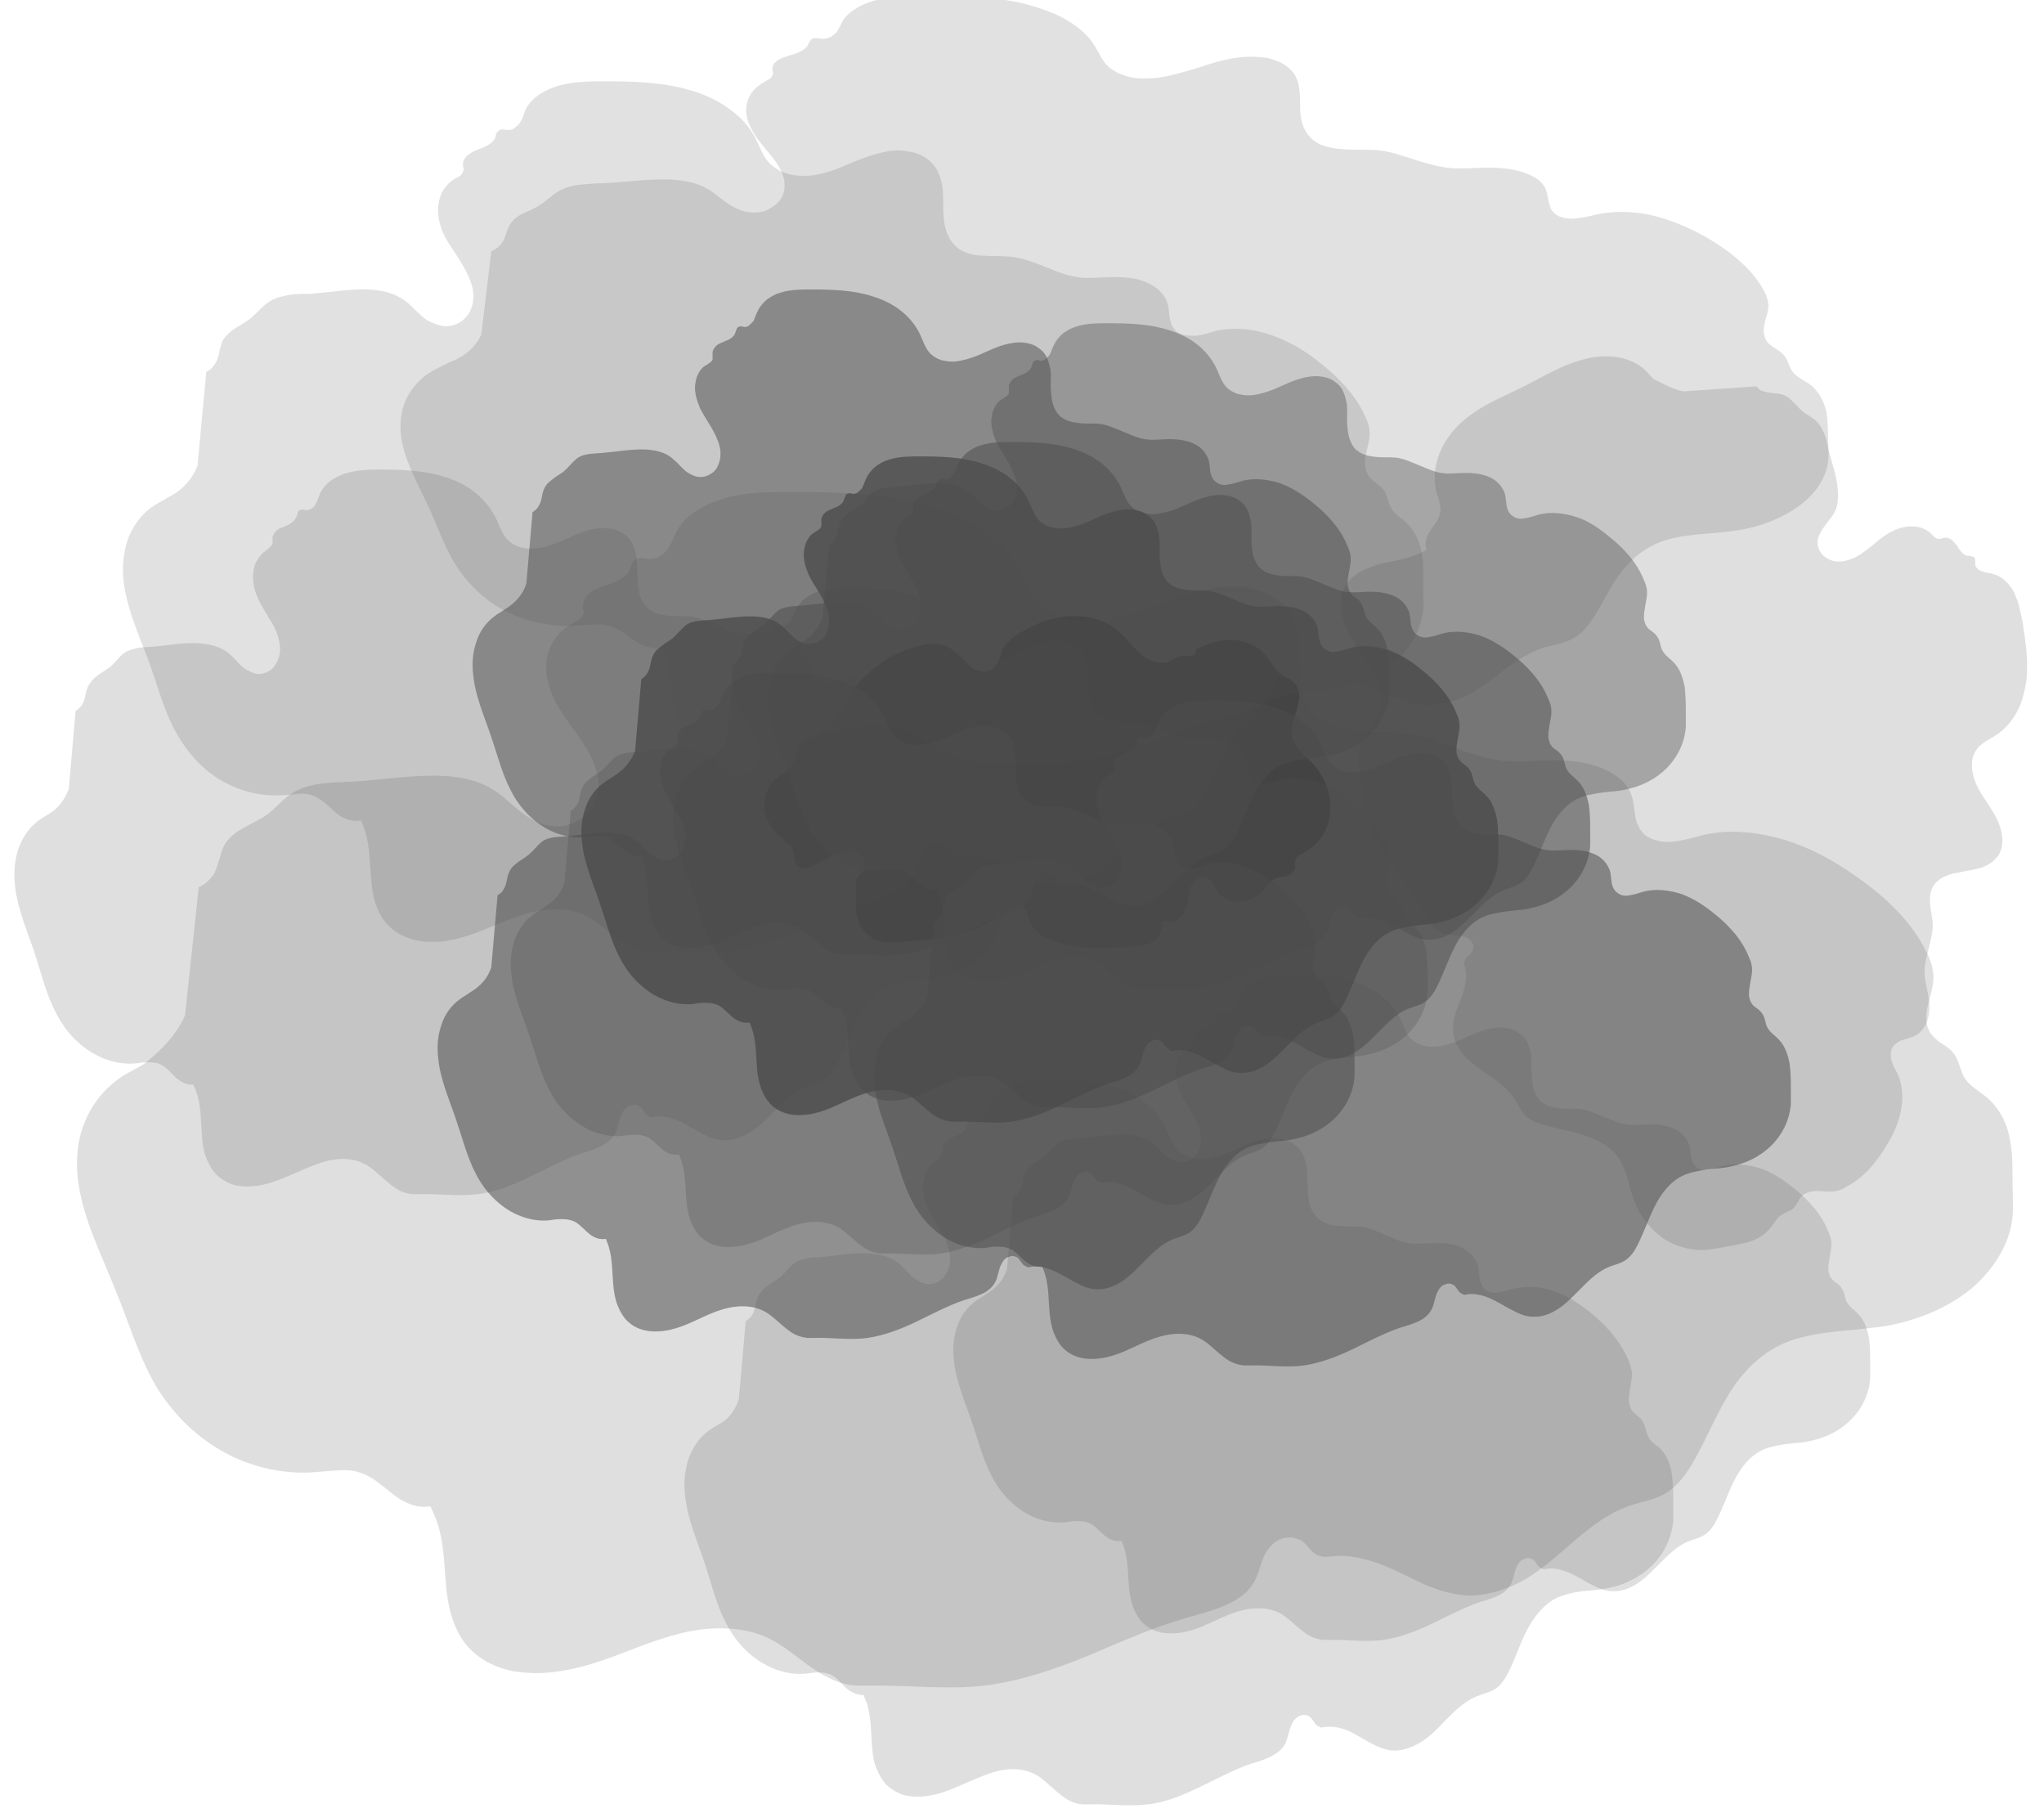 <?xml version="1.0" encoding="utf-8"?>
<!-- Generator: Adobe Illustrator 18.0.0, SVG Export Plug-In . SVG Version: 6.00 Build 0)  -->
<!DOCTYPE svg PUBLIC "-//W3C//DTD SVG 1.1//EN" "http://www.w3.org/Graphics/SVG/1.1/DTD/svg11.dtd">
<svg version="1.1"
	 id="svg8" xmlns:dc="http://purl.org/dc/elements/1.1/" xmlns:rdf="http://www.w3.org/1999/02/22-rdf-syntax-ns#" xmlns:svg="http://www.w3.org/2000/svg" xmlns:cc="http://creativecommons.org/ns#"
	 xmlns="http://www.w3.org/2000/svg" xmlns:xlink="http://www.w3.org/1999/xlink" x="0px" y="0px" viewBox="0 0 327 290"
	 enable-background="new 0 0 327 290" xml:space="preserve">
<path id="path8415" opacity="0.801" fill="#4D4D4D" enable-background="new    " d="M101.6,120.1l1-11.5c0.4-0.2,0.8-0.6,1-1
	c0.3-0.5,0.4-1,0.5-1.5c0.1-0.5,0.2-1,0.5-1.5c0.3-0.6,0.9-1,1.4-1.4s1.1-0.7,1.6-1.1c0.7-0.6,1.3-1.4,2-2c0.6-0.5,1.4-0.7,2.2-0.8
	c0.8-0.1,1.6-0.1,2.4-0.2c2.2-0.2,4.4-0.6,6.6-0.5c1.2,0.1,2.5,0.3,3.6,1c0.9,0.6,1.6,1.4,2.3,2.1c0.4,0.4,0.8,0.7,1.3,0.9
	c0.5,0.3,1,0.4,1.5,0.4c0.6,0,1.1-0.2,1.6-0.5c0.5-0.3,0.9-0.7,1.1-1.2c0.5-1,0.6-2.2,0.3-3.3c-0.3-1.1-0.8-2.1-1.4-3.1
	c-0.6-1-1.2-1.9-1.7-2.9c-0.5-1.2-0.9-2.4-0.8-3.7c0.1-0.6,0.2-1.3,0.5-1.8c0.3-0.6,0.7-1.1,1.3-1.4c0.2-0.1,0.4-0.3,0.6-0.4
	c0.2-0.2,0.4-0.3,0.4-0.6c0-0.2,0-0.3,0-0.5c0-0.2,0-0.3,0-0.5c0-0.2,0.1-0.4,0.2-0.6c0.1-0.2,0.2-0.3,0.4-0.5
	c0.3-0.3,0.7-0.4,1.1-0.6c0.4-0.2,0.8-0.3,1.1-0.5c0.3-0.2,0.7-0.5,0.8-0.9c0.1-0.2,0.1-0.4,0.2-0.5c0-0.1,0.1-0.2,0.1-0.3
	c0.1-0.1,0.1-0.1,0.2-0.2c0.2-0.1,0.3-0.1,0.5-0.1c0.2,0,0.3,0.1,0.5,0.1c0.3,0,0.6-0.1,0.8-0.3c0.2-0.2,0.4-0.4,0.6-0.6
	c0.3-0.5,0.4-1.1,0.7-1.6c0.3-0.7,0.9-1.4,1.5-1.9c0.7-0.5,1.4-0.9,2.2-1.1c1.6-0.5,3.3-0.5,4.9-0.5c3.3,0,6.7,0.1,9.8,1.1
	c1.6,0.5,3.1,1.2,4.4,2.2c1.3,1,2.4,2.3,3.1,3.7c0.5,1,0.8,2.1,1.5,3c0.5,0.6,1.3,1.1,2,1.3c0.8,0.2,1.6,0.3,2.4,0.2
	c1.6-0.2,3.2-0.8,4.7-1.5c1.5-0.7,3-1.3,4.7-1.5c0.8-0.1,1.7,0,2.4,0.2c0.8,0.2,1.5,0.7,2.1,1.3c0.6,0.7,0.9,1.6,1.1,2.6
	c0.2,0.9,0.1,1.9,0.1,2.8c0,0.9,0.1,1.9,0.3,2.8c0.3,0.9,0.7,1.8,1.5,2.3c0.8,0.6,1.9,0.8,3,0.9c1,0.1,2.1,0,3.1,0.1
	c1.3,0.2,2.6,0.8,3.8,1.3c1.2,0.5,2.5,1.1,3.8,1.2c0.7,0.1,1.4,0,2,0c1.5-0.1,3-0.1,4.4,0.3c0.7,0.2,1.4,0.5,2,1s1,1.1,1.3,1.8
	c0.2,0.6,0.2,1.2,0.3,1.8c0,0.3,0.1,0.6,0.2,0.9c0.1,0.3,0.3,0.6,0.5,0.8c0.3,0.3,0.7,0.5,1,0.6c0.4,0.1,0.8,0.1,1.2,0
	c0.8-0.1,1.6-0.4,2.3-0.6c2-0.5,4.1-0.2,6,0.4c1.9,0.7,3.6,1.8,5.2,3.1c2.4,1.9,4.5,4.2,5.6,7c0.3,0.6,0.5,1.3,0.5,2
	c0,0.9-0.3,1.9-0.4,2.8c-0.1,0.5-0.1,0.9-0.1,1.4c0.1,0.5,0.2,0.9,0.5,1.3c0.2,0.3,0.5,0.5,0.8,0.7c0.3,0.2,0.6,0.5,0.8,0.8
	c0.3,0.4,0.4,0.8,0.5,1.2c0.1,0.4,0.2,0.9,0.5,1.3c0.4,0.6,1,1,1.5,1.5c1.1,1,1.6,2.5,1.9,4c0.2,1.5,0.2,3,0.2,4.5c0,0.7,0,1.3,0,2
	c-0.2,2.5-1.3,4.8-3.1,6.6s-4.1,2.9-6.6,3.4c-1.3,0.3-2.6,0.3-3.9,0.5c-1.3,0.2-2.6,0.4-3.8,1c-2,1-3.4,2.9-4.4,4.9
	c-1,2-1.7,4.1-2.7,6.1c-0.5,1-1.1,1.9-2,2.5c-0.8,0.5-1.7,0.7-2.5,1c-1.8,0.7-3.2,2.1-4.6,3.5c-1.1,1.1-2.1,2.2-3.4,3.1
	c-1.3,0.9-2.7,1.5-4.3,1.4c-0.9,0-1.8-0.3-2.6-0.7c-0.8-0.4-1.6-0.8-2.4-1.3c-0.8-0.4-1.6-0.9-2.5-1.2c-0.9-0.3-1.8-0.5-2.7-0.4
	c-0.2,0-0.3,0-0.5,0.1c-0.2,0-0.3,0-0.5-0.1c-0.2-0.1-0.3-0.2-0.5-0.3c-0.1-0.1-0.2-0.3-0.3-0.4c-0.2-0.3-0.4-0.6-0.7-0.8
	c-0.2-0.1-0.5-0.2-0.7-0.2c-0.3,0-0.5,0.1-0.8,0.2c-0.5,0.2-0.8,0.7-1,1.1c-0.5,0.9-0.5,2-1,2.9c-0.5,0.9-1.3,1.5-2.2,1.9
	c-0.9,0.4-1.9,0.7-2.9,1c-2.6,0.9-5,2.2-7.5,3.4c-2.5,1.2-5.1,2.2-7.8,2.6c-2.9,0.4-5.8-0.1-8.7,0c-0.3,0-0.7,0-1,0
	c-0.7-0.1-1.4-0.3-2-0.6c-0.6-0.3-1.2-0.8-1.7-1.2c-1.1-0.9-2.1-2-3.4-2.6c-1.7-0.8-3.7-0.8-5.5-0.4c-1.8,0.4-3.5,1.2-5.2,2
	c-1.7,0.8-3.5,1.5-5.3,1.7c-0.9,0.1-1.9,0.1-2.8-0.1c-0.9-0.2-1.8-0.6-2.5-1.2c-0.9-0.7-1.5-1.8-1.9-2.8c-0.4-1.1-0.6-2.2-0.7-3.4
	c-0.2-2.3-0.1-4.6-1-6.8c-0.1-0.3-0.2-0.5-0.3-0.8c-0.1-0.3-0.1-0.6,0-0.9c0-0.1,0.1-0.3,0.2-0.4c0.1-0.1,0.2-0.2,0.4-0.2
	c0.1,0,0.3,0,0.4,0c0.1,0.1,0.3,0.2,0.3,0.3c0.1,0.2,0,0.3,0,0.5c-0.1,0.3-0.3,0.6-0.6,0.8c-0.3,0.2-0.6,0.3-1,0.3
	c-0.7,0-1.3-0.2-1.9-0.6s-1-0.9-1.5-1.3c-0.5-0.5-1-0.9-1.7-1.1c-0.6-0.2-1.2-0.2-1.8-0.2c-0.6,0-1.2,0.1-1.8,0.2
	c-2.5,0.2-5-0.6-7-2c-2-1.4-3.6-3.3-4.7-5.5c-1.4-2.7-2.1-5.6-3.1-8.5c-1.1-3.3-2.6-6.6-2.9-10c-0.2-1.7-0.1-3.5,0.5-5.2
	c0.5-1.7,1.6-3.2,3-4.2c0.5-0.4,1-0.6,1.5-1C99.9,123.1,101,121.7,101.6,120.1L101.6,120.1z"/>
<path id="path8411" stroke="#000000" stroke-width="0.265" d="M134.7,113.6c2.2-4.7,6.6-8.5,11.7-10c0.8-0.2,1.7-0.4,2.6-0.5
	c0.9,0,1.8,0.1,2.5,0.5c0.7,0.3,1.3,0.8,1.8,1.3c0.5,0.5,1.1,1.1,1.6,1.6s1.3,0.9,2,1c0.4,0.1,0.8,0.1,1.1,0c0.4-0.1,0.7-0.2,1-0.5
	c0.4-0.4,0.7-0.9,0.9-1.4c0.2-0.5,0.4-1.1,0.6-1.6c0.5-1.1,1.5-1.8,2.5-2.5c2.4-1.5,5.1-2.6,7.9-2.8c2.8-0.2,5.8,0.5,7.9,2.3
	c1.3,1.1,2.2,2.5,3.5,3.6c0.6,0.6,1.3,1,2.1,1.3c0.8,0.3,1.7,0.3,2.5,0.1c0.4-0.1,0.8-0.4,1.2-0.6c0.4-0.2,0.8-0.4,1.3-0.4
	c0.4,0,0.7,0.1,1.1,0c0.2,0,0.4-0.1,0.5-0.1c0.2-0.1,0.3-0.2,0.4-0.4c0.1-0.2,0.1-0.3,0-0.5c0.3-0.2,0.7-0.3,1-0.5
	c1.6-0.7,3.3-1.1,5-1c1.7,0.1,3.4,0.8,4.6,2c0.6,0.6,1.1,1.4,1.6,2.1c0.5,0.7,1.1,1.4,1.9,1.8c0.3,0.2,0.7,0.3,1,0.5
	c0.3,0.2,0.6,0.5,0.8,0.9s0.3,0.7,0.4,1.1c0.1,0.8-0.1,1.6-0.3,2.3c-0.2,0.8-0.5,1.5-0.7,2.3c-0.2,0.8-0.3,1.6-0.1,2.4
	c0.2,0.8,0.7,1.6,1.2,2.2c0.6,0.6,1.2,1.2,1.8,1.8c1.9,1.9,3.1,4.5,3.1,7.2c0,1.3-0.3,2.7-0.9,3.9c-0.6,1.2-1.6,2.2-2.7,2.9
	c-0.4,0.3-0.9,0.5-1.3,0.8c-0.2,0.2-0.4,0.3-0.5,0.5c-0.1,0.2-0.2,0.4-0.3,0.7c0,0.3,0.1,0.7,0,1c-0.1,0.3-0.3,0.5-0.5,0.7
	c-0.2,0.2-0.5,0.3-0.8,0.4c-0.6,0.1-1.2,0.2-1.8,0.4c-0.4,0.2-0.8,0.5-1.1,0.9c-0.3,0.4-0.6,0.8-0.9,1.1c-0.9,1-2.2,1.7-3.6,1.7
	c-0.7,0-1.4-0.1-2-0.4c-0.6-0.3-1.2-0.7-1.5-1.3c-0.2-0.3-0.4-0.7-0.6-1.1c-0.2-0.4-0.5-0.7-0.9-0.9c-0.4-0.2-0.9-0.2-1.3-0.1
	c-0.4,0.1-0.8,0.4-1.1,0.7c-0.6,0.7-0.8,1.6-0.9,2.4c-0.1,0.9-0.3,1.8-0.7,2.5c-0.2,0.4-0.5,0.7-0.9,1c-0.4,0.3-0.8,0.4-1.3,0.4
	c-0.2,0-0.3-0.1-0.5-0.1c-0.2,0-0.4,0-0.5,0.1c-0.1,0.1-0.2,0.2-0.3,0.3c-0.1,0.1-0.1,0.3-0.1,0.4c0,0.3,0,0.6-0.1,0.8
	c-0.1,0.5-0.3,0.9-0.6,1.2s-0.7,0.6-1.2,0.8c-0.9,0.4-1.8,0.4-2.8,0.5c-3.8,0.2-7.6,0.5-11.2-0.5c-1.1-0.3-2.2-0.7-3.1-1.3
	c-0.9-0.7-1.7-1.6-2-2.6c-0.1-0.3-0.1-0.5-0.2-0.8c-0.1-0.3-0.2-0.5-0.3-0.7c-0.3-0.3-0.7-0.6-1.1-0.6c-0.4-0.1-0.9,0-1.3,0.2
	c-0.8,0.3-1.5,0.9-2.2,1.5c-2.1,1.6-4.7,2.5-7.3,3.1c-2.6,0.5-5.3,0.7-8,0.9c-1,0.1-2.1,0.2-3.1,0c-1.1-0.2-2.1-0.8-2.8-1.6
	c-0.7-0.8-1.2-1.8-1.3-2.9c-0.1-0.8,0-1.7,0-2.5c0-0.6-0.1-1.2-0.1-1.8c0-0.6,0.2-1.2,0.6-1.7c0.2-0.2,0.4-0.3,0.5-0.5
	c0.3-0.4,0.5-0.9,0.4-1.4c-0.1-0.5-0.3-1-0.7-1.3c-0.4-0.4-0.8-0.6-1.3-0.7c-0.5-0.1-1-0.1-1.5,0c-1,0.2-1.9,0.6-2.8,1.1
	c-0.9,0.5-1.8,1-2.7,1.4c-0.2,0.1-0.5,0.1-0.8,0.2c-0.3,0-0.5,0-0.8-0.2c-0.2-0.1-0.4-0.4-0.5-0.6c-0.1-0.2-0.2-0.5-0.2-0.8
	c-0.1-0.5-0.1-1.1-0.3-1.6c-0.2-0.3-0.4-0.6-0.7-0.8c-0.3-0.2-0.6-0.4-0.9-0.7c-1.6-1.2-2.7-3-2.9-4.9c-0.1-1,0.1-2,0.5-2.8
	c0.4-0.9,1.1-1.7,1.9-2.2c0.5-0.3,1.1-0.6,1.5-1c0.3-0.3,0.6-0.8,0.8-1.2c0.2-0.4,0.3-0.9,0.4-1.4c0.1-0.5,0.3-0.9,0.5-1.3
	c0.2-0.4,0.5-0.8,0.9-1.1c0.3-0.2,0.7-0.3,1-0.5C132.4,116.8,133.9,115.4,134.7,113.6L134.7,113.6z"/>
<path id="path8415-2" opacity="0.532" fill="#4D4D4D" enable-background="new    " d="M116.3,117.8l1-11.5c0.4-0.2,0.8-0.6,1-1
	c0.3-0.5,0.4-1,0.5-1.5c0.1-0.5,0.2-1,0.5-1.5c0.3-0.6,0.9-1,1.4-1.4s1.1-0.7,1.6-1.1c0.7-0.6,1.3-1.4,2-2c0.6-0.5,1.4-0.7,2.2-0.8
	c0.8-0.1,1.6-0.1,2.4-0.2c2.2-0.2,4.4-0.6,6.6-0.5c1.2,0.1,2.5,0.3,3.6,1c0.9,0.6,1.6,1.4,2.3,2.1c0.4,0.4,0.8,0.7,1.3,0.9
	c0.5,0.3,1,0.4,1.5,0.4c0.6,0,1.1-0.2,1.6-0.5c0.5-0.3,0.9-0.7,1.1-1.2c0.5-1,0.6-2.2,0.3-3.3c-0.3-1.1-0.8-2.1-1.4-3.1
	c-0.6-1-1.2-1.9-1.7-2.9c-0.5-1.2-0.9-2.4-0.8-3.7c0.1-0.6,0.2-1.3,0.5-1.8c0.3-0.6,0.7-1.1,1.3-1.4c0.2-0.1,0.4-0.3,0.6-0.4
	c0.2-0.2,0.4-0.3,0.4-0.6c0-0.2,0-0.3,0-0.5c0-0.2,0-0.3,0-0.5c0-0.2,0.1-0.4,0.2-0.6c0.1-0.2,0.2-0.3,0.4-0.5
	c0.3-0.3,0.7-0.4,1.1-0.6c0.4-0.2,0.8-0.3,1.1-0.5c0.3-0.2,0.7-0.5,0.8-0.9c0.1-0.2,0.1-0.4,0.2-0.5c0-0.1,0.1-0.2,0.1-0.3
	c0.1-0.1,0.1-0.1,0.2-0.2c0.2-0.1,0.3-0.1,0.5-0.1c0.2,0,0.3,0.1,0.5,0.1c0.3,0,0.6-0.1,0.8-0.3c0.2-0.2,0.4-0.4,0.6-0.6
	c0.3-0.5,0.4-1.1,0.7-1.6c0.3-0.7,0.9-1.4,1.5-1.9c0.7-0.5,1.4-0.9,2.2-1.1c1.6-0.5,3.3-0.5,4.9-0.5c3.3,0,6.7,0.1,9.8,1.1
	c1.6,0.5,3.1,1.2,4.4,2.2c1.3,1,2.4,2.3,3.1,3.7c0.5,1,0.8,2.1,1.5,3c0.5,0.6,1.3,1.1,2,1.3c0.8,0.2,1.6,0.3,2.4,0.2
	c1.6-0.2,3.2-0.8,4.7-1.5c1.5-0.7,3-1.3,4.7-1.5c0.8-0.1,1.7,0,2.4,0.2c0.8,0.2,1.5,0.7,2.1,1.3c0.6,0.7,0.9,1.6,1.1,2.6
	c0.2,0.9,0.1,1.9,0.1,2.8c0,0.9,0.1,1.9,0.3,2.8c0.3,0.9,0.7,1.8,1.5,2.3c0.8,0.6,1.9,0.8,3,0.9c1,0.1,2.1,0,3.1,0.1
	c1.3,0.2,2.6,0.8,3.8,1.3c1.2,0.5,2.5,1.1,3.8,1.2c0.7,0.1,1.4,0,2,0c1.5-0.1,3-0.1,4.4,0.3c0.7,0.2,1.4,0.5,2,1s1,1.1,1.3,1.8
	c0.2,0.6,0.2,1.2,0.3,1.8c0,0.3,0.1,0.6,0.2,0.9c0.1,0.3,0.3,0.6,0.5,0.8c0.3,0.3,0.7,0.5,1,0.6c0.4,0.1,0.8,0.1,1.2,0
	c0.8-0.1,1.6-0.4,2.3-0.6c2-0.5,4.1-0.2,6,0.4c1.9,0.7,3.6,1.8,5.2,3.1c2.4,1.9,4.5,4.2,5.6,7c0.3,0.6,0.5,1.3,0.5,2
	c0,0.9-0.3,1.9-0.4,2.8c-0.1,0.5-0.1,0.9-0.1,1.4c0.1,0.5,0.2,0.9,0.5,1.3c0.2,0.3,0.5,0.5,0.8,0.7c0.3,0.2,0.6,0.5,0.8,0.8
	c0.3,0.4,0.4,0.8,0.5,1.2c0.1,0.4,0.2,0.9,0.5,1.3c0.4,0.6,1,1,1.5,1.5c1.1,1,1.6,2.5,1.9,4c0.2,1.5,0.2,3,0.2,4.5c0,0.7,0,1.3,0,2
	c-0.2,2.5-1.3,4.8-3.1,6.6s-4.1,2.9-6.6,3.4c-1.3,0.3-2.6,0.3-3.9,0.5c-1.3,0.2-2.6,0.4-3.8,1c-2,1-3.4,2.9-4.4,4.9
	c-1,2-1.7,4.1-2.7,6.1c-0.5,1-1.1,1.9-2,2.5c-0.8,0.5-1.7,0.7-2.5,1c-1.8,0.7-3.2,2.1-4.6,3.5c-1.1,1.1-2.1,2.2-3.4,3.1
	c-1.3,0.9-2.7,1.5-4.3,1.4c-0.9,0-1.8-0.3-2.6-0.7c-0.8-0.4-1.6-0.8-2.4-1.3c-0.8-0.4-1.6-0.9-2.5-1.2c-0.9-0.3-1.8-0.5-2.7-0.4
	c-0.2,0-0.3,0-0.5,0.1c-0.2,0-0.3,0-0.5-0.1c-0.2-0.1-0.3-0.2-0.5-0.3c-0.1-0.1-0.2-0.3-0.3-0.4c-0.2-0.3-0.4-0.6-0.7-0.8
	c-0.2-0.1-0.5-0.2-0.7-0.2c-0.3,0-0.5,0.1-0.8,0.2c-0.5,0.2-0.8,0.7-1,1.1c-0.5,0.9-0.5,2-1,2.9c-0.5,0.9-1.3,1.5-2.2,1.9
	c-0.9,0.4-1.9,0.7-2.9,1c-2.6,0.9-5,2.2-7.5,3.4c-2.5,1.2-5.1,2.2-7.8,2.6c-2.9,0.4-5.8-0.1-8.7,0c-0.3,0-0.7,0-1,0
	c-0.7-0.1-1.4-0.3-2-0.6c-0.6-0.3-1.2-0.8-1.7-1.2c-1.1-0.9-2.1-2-3.4-2.6c-1.7-0.8-3.7-0.8-5.5-0.4c-1.8,0.4-3.5,1.2-5.2,2
	c-1.7,0.8-3.5,1.5-5.3,1.7c-0.9,0.1-1.9,0.1-2.8-0.1c-0.9-0.2-1.8-0.6-2.5-1.2c-0.9-0.7-1.5-1.8-1.9-2.8c-0.4-1.1-0.6-2.2-0.7-3.4
	c-0.2-2.3-0.1-4.6-1-6.8c-0.1-0.3-0.2-0.5-0.3-0.8c-0.1-0.3-0.1-0.6,0-0.9c0-0.1,0.1-0.3,0.2-0.4c0.1-0.1,0.2-0.2,0.4-0.2
	c0.1,0,0.3,0,0.4,0c0.1,0.1,0.3,0.2,0.3,0.3c0.1,0.2,0,0.3,0,0.5c-0.1,0.3-0.3,0.6-0.6,0.8c-0.3,0.2-0.6,0.3-1,0.3
	c-0.7,0-1.3-0.2-1.9-0.6s-1-0.9-1.5-1.3c-0.5-0.5-1-0.9-1.7-1.1c-0.6-0.2-1.2-0.2-1.8-0.2c-0.6,0-1.2,0.1-1.8,0.2
	c-2.5,0.2-5-0.6-7-2c-2-1.4-3.6-3.3-4.7-5.5c-1.4-2.7-2.1-5.6-3.1-8.5c-1.1-3.3-2.6-6.6-2.9-10c-0.2-1.7-0.1-3.5,0.5-5.2
	c0.5-1.7,1.6-3.2,3-4.2c0.5-0.4,1-0.6,1.5-1C114.7,120.8,115.8,119.4,116.3,117.8L116.3,117.8z"/>
<path id="path8415-1" opacity="0.262" fill="#4D4D4D" enable-background="new    " d="M90.3,141.2l1-11.5c0.4-0.2,0.8-0.6,1-1
	c0.3-0.5,0.4-1,0.5-1.5c0.1-0.5,0.2-1,0.5-1.5c0.3-0.6,0.9-1,1.4-1.4c0.6-0.4,1.1-0.7,1.6-1.1c0.7-0.6,1.3-1.4,2-2
	c0.6-0.5,1.4-0.7,2.2-0.8c0.8-0.1,1.6-0.1,2.4-0.2c2.2-0.2,4.4-0.6,6.6-0.5c1.2,0.1,2.5,0.3,3.6,1c0.9,0.6,1.6,1.4,2.3,2.1
	c0.4,0.4,0.8,0.7,1.3,0.9c0.5,0.3,1,0.4,1.5,0.4c0.6,0,1.1-0.2,1.6-0.5c0.5-0.3,0.9-0.7,1.1-1.2c0.5-1,0.6-2.2,0.3-3.3
	c-0.3-1.1-0.8-2.1-1.4-3.1s-1.2-1.9-1.7-2.9c-0.5-1.2-0.9-2.4-0.8-3.7c0.1-0.6,0.2-1.3,0.5-1.8c0.3-0.6,0.7-1.1,1.3-1.4
	c0.2-0.1,0.4-0.3,0.6-0.4c0.2-0.2,0.4-0.3,0.4-0.6c0-0.2,0-0.3,0-0.5c0-0.2,0-0.3,0-0.5c0-0.2,0.1-0.4,0.2-0.6
	c0.1-0.2,0.2-0.3,0.4-0.5c0.3-0.3,0.7-0.4,1.1-0.6c0.4-0.2,0.8-0.3,1.1-0.5c0.3-0.2,0.7-0.5,0.8-0.9c0.1-0.2,0.1-0.4,0.2-0.5
	c0-0.1,0.1-0.2,0.1-0.3c0.1-0.1,0.1-0.1,0.2-0.2c0.2-0.1,0.3-0.1,0.5-0.1c0.2,0,0.3,0.1,0.5,0.1c0.3,0,0.6-0.1,0.8-0.3
	c0.2-0.2,0.4-0.4,0.6-0.6c0.3-0.5,0.4-1.1,0.7-1.6c0.3-0.7,0.9-1.4,1.5-1.9c0.7-0.5,1.4-0.9,2.2-1.1c1.6-0.5,3.3-0.5,4.9-0.5
	c3.3,0,6.7,0.1,9.8,1.1c1.6,0.5,3.1,1.2,4.4,2.2c1.3,1,2.4,2.3,3.1,3.7c0.5,1,0.8,2.1,1.5,3c0.5,0.6,1.3,1.1,2,1.3
	c0.8,0.2,1.6,0.3,2.4,0.2c1.6-0.2,3.2-0.8,4.7-1.5c1.5-0.7,3-1.3,4.7-1.5c0.8-0.1,1.7,0,2.4,0.2c0.8,0.2,1.5,0.7,2.1,1.3
	c0.6,0.7,0.9,1.6,1.1,2.6c0.2,0.9,0.1,1.9,0.1,2.8c0,0.9,0.1,1.9,0.3,2.8c0.3,0.9,0.7,1.8,1.5,2.3c0.8,0.6,1.9,0.8,3,0.9
	c1,0.1,2.1,0,3.1,0.1c1.3,0.2,2.6,0.8,3.8,1.3c1.2,0.5,2.5,1.1,3.8,1.2c0.7,0.1,1.4,0,2,0c1.5-0.1,3-0.1,4.4,0.3
	c0.7,0.2,1.4,0.5,2,1s1,1.1,1.3,1.8c0.2,0.6,0.2,1.2,0.3,1.8c0,0.3,0.1,0.6,0.2,0.9c0.1,0.3,0.3,0.6,0.5,0.8c0.3,0.3,0.7,0.5,1,0.6
	c0.4,0.1,0.8,0.1,1.2,0c0.8-0.1,1.6-0.4,2.3-0.6c2-0.5,4.1-0.2,6,0.4c1.9,0.7,3.6,1.8,5.2,3.1c2.4,1.9,4.5,4.2,5.6,7
	c0.3,0.6,0.5,1.3,0.5,2c0,0.9-0.3,1.9-0.4,2.8c-0.1,0.5-0.1,0.9-0.1,1.4c0.1,0.5,0.2,0.9,0.5,1.3c0.2,0.3,0.5,0.5,0.8,0.7
	c0.3,0.2,0.6,0.5,0.8,0.8c0.3,0.4,0.4,0.8,0.5,1.2c0.1,0.4,0.2,0.9,0.5,1.3c0.4,0.6,1,1,1.5,1.5c1.1,1,1.6,2.5,1.9,4
	c0.2,1.5,0.2,3,0.2,4.5c0,0.7,0,1.3,0,2c-0.2,2.5-1.3,4.8-3.1,6.6c-1.8,1.8-4.1,2.9-6.6,3.4c-1.3,0.3-2.6,0.3-3.9,0.5
	c-1.3,0.2-2.6,0.4-3.8,1c-2,1-3.4,2.9-4.4,4.9c-1,2-1.7,4.1-2.7,6.1c-0.5,1-1.1,1.9-2,2.5c-0.8,0.5-1.7,0.7-2.5,1
	c-1.8,0.7-3.2,2.1-4.6,3.5c-1.1,1.1-2.1,2.2-3.4,3.1c-1.3,0.9-2.7,1.5-4.3,1.4c-0.9,0-1.8-0.3-2.6-0.7c-0.8-0.4-1.6-0.8-2.4-1.3
	c-0.8-0.4-1.6-0.9-2.5-1.2c-0.9-0.3-1.8-0.5-2.7-0.4c-0.2,0-0.3,0-0.5,0.1c-0.2,0-0.3,0-0.5-0.1c-0.2-0.1-0.3-0.2-0.5-0.3
	c-0.1-0.1-0.2-0.3-0.3-0.4c-0.2-0.3-0.4-0.6-0.7-0.8c-0.2-0.1-0.5-0.2-0.7-0.2c-0.3,0-0.5,0.1-0.8,0.2c-0.5,0.2-0.8,0.7-1,1.1
	c-0.5,0.9-0.5,2-1,2.9c-0.5,0.9-1.3,1.5-2.2,1.9c-0.9,0.4-1.9,0.7-2.9,1c-2.6,0.9-5,2.2-7.5,3.4c-2.5,1.2-5.1,2.2-7.8,2.6
	c-2.9,0.4-5.8-0.1-8.7,0c-0.3,0-0.7,0-1,0c-0.7-0.1-1.4-0.3-2-0.6c-0.6-0.3-1.2-0.8-1.7-1.2c-1.1-0.9-2.1-2-3.4-2.6
	c-1.7-0.8-3.7-0.8-5.5-0.4c-1.8,0.4-3.5,1.2-5.2,2c-1.7,0.8-3.5,1.5-5.3,1.7c-0.9,0.1-1.9,0.1-2.8-0.1c-0.9-0.2-1.8-0.6-2.5-1.2
	c-0.9-0.7-1.5-1.8-1.9-2.8s-0.6-2.2-0.7-3.4c-0.2-2.3-0.1-4.6-1-6.8c-0.1-0.3-0.2-0.5-0.3-0.8c-0.1-0.3-0.1-0.6,0-0.9
	c0-0.1,0.1-0.3,0.2-0.4c0.1-0.1,0.2-0.2,0.4-0.2c0.1,0,0.3,0,0.4,0c0.1,0.1,0.3,0.2,0.3,0.3c0.1,0.2,0,0.3,0,0.5
	c-0.1,0.3-0.3,0.6-0.6,0.8c-0.3,0.2-0.6,0.3-1,0.3c-0.7,0-1.3-0.2-1.9-0.6c-0.6-0.4-1-0.9-1.5-1.3c-0.5-0.5-1-0.9-1.7-1.1
	c-0.6-0.2-1.2-0.2-1.8-0.2c-0.6,0-1.2,0.1-1.8,0.2c-2.5,0.2-5-0.6-7-2c-2-1.4-3.6-3.3-4.7-5.5c-1.4-2.7-2.1-5.6-3.1-8.5
	c-1.1-3.3-2.6-6.6-2.9-10c-0.2-1.7-0.1-3.5,0.5-5.2c0.5-1.7,1.6-3.2,3-4.2c0.5-0.4,1-0.6,1.5-1C88.7,144.2,89.8,142.8,90.3,141.2
	L90.3,141.2z"/>
<path id="path8415-5" opacity="0.397" fill="#4D4D4D" enable-background="new    " d="M131.6,98.8l1-11.5c0.4-0.2,0.8-0.6,1-1
	c0.3-0.5,0.4-1,0.5-1.5c0.1-0.5,0.2-1,0.5-1.5c0.3-0.6,0.9-1,1.4-1.4s1.1-0.7,1.6-1.1c0.7-0.6,1.3-1.4,2-2c0.6-0.5,1.4-0.7,2.2-0.8
	c0.8-0.1,1.6-0.1,2.4-0.2c2.2-0.2,4.4-0.6,6.6-0.5c1.2,0.1,2.5,0.3,3.6,1c0.9,0.6,1.6,1.4,2.3,2.1c0.4,0.4,0.8,0.7,1.3,0.9
	c0.5,0.3,1,0.4,1.5,0.4c0.6,0,1.1-0.2,1.6-0.5c0.5-0.3,0.9-0.7,1.1-1.2c0.5-1,0.6-2.2,0.3-3.3c-0.3-1.1-0.8-2.1-1.4-3.1
	c-0.6-1-1.2-1.9-1.7-2.9c-0.5-1.2-0.9-2.4-0.8-3.7c0.1-0.6,0.2-1.3,0.5-1.8c0.3-0.6,0.7-1.1,1.3-1.4c0.2-0.1,0.4-0.3,0.6-0.4
	c0.2-0.2,0.4-0.3,0.4-0.6c0-0.2,0-0.3,0-0.5c0-0.2,0-0.3,0-0.5c0-0.2,0.1-0.4,0.2-0.6c0.1-0.2,0.2-0.3,0.4-0.5
	c0.3-0.3,0.7-0.4,1.1-0.6c0.4-0.2,0.8-0.3,1.1-0.5c0.3-0.2,0.7-0.5,0.8-0.9c0.1-0.2,0.1-0.4,0.2-0.5c0-0.1,0.1-0.2,0.1-0.3
	c0.1-0.1,0.1-0.1,0.2-0.2c0.2-0.1,0.3-0.1,0.5-0.1c0.2,0,0.3,0.1,0.5,0.1c0.3,0,0.6-0.1,0.8-0.3c0.2-0.2,0.4-0.4,0.6-0.6
	c0.3-0.5,0.4-1.1,0.7-1.6c0.3-0.7,0.9-1.4,1.5-1.9c0.7-0.5,1.4-0.9,2.2-1.1c1.6-0.5,3.3-0.5,4.9-0.5c3.3,0,6.7,0.1,9.8,1.1
	c1.6,0.5,3.1,1.2,4.4,2.2c1.3,1,2.4,2.3,3.1,3.7c0.5,1,0.8,2.1,1.5,3c0.5,0.6,1.3,1.1,2,1.3c0.8,0.2,1.6,0.3,2.4,0.2
	c1.6-0.2,3.2-0.8,4.7-1.5c1.5-0.7,3-1.3,4.7-1.5c0.8-0.1,1.7,0,2.4,0.2c0.8,0.2,1.5,0.7,2.1,1.3c0.6,0.7,0.9,1.6,1.1,2.6
	c0.2,0.9,0.1,1.9,0.1,2.8c0,0.9,0.1,1.9,0.3,2.8c0.3,0.9,0.7,1.8,1.5,2.3c0.8,0.6,1.9,0.8,3,0.9c1,0.1,2.1,0,3.1,0.1
	c1.3,0.2,2.6,0.8,3.8,1.3c1.2,0.5,2.5,1.1,3.8,1.2c0.7,0.1,1.4,0,2,0c1.5-0.1,3-0.1,4.4,0.3c0.7,0.2,1.4,0.5,2,1
	c0.6,0.5,1,1.1,1.3,1.8c0.2,0.6,0.2,1.2,0.3,1.8c0,0.3,0.1,0.6,0.2,0.9c0.1,0.3,0.3,0.6,0.5,0.8c0.3,0.3,0.7,0.5,1,0.6
	c0.4,0.1,0.8,0.1,1.2,0c0.8-0.1,1.6-0.4,2.3-0.6c2-0.5,4.1-0.2,6,0.4s3.6,1.8,5.2,3.1c2.4,1.9,4.5,4.2,5.6,7c0.3,0.6,0.5,1.3,0.5,2
	c0,0.9-0.3,1.9-0.4,2.8c-0.1,0.5-0.1,0.9-0.1,1.4c0.1,0.5,0.2,0.9,0.5,1.3c0.2,0.3,0.5,0.5,0.8,0.7c0.3,0.2,0.6,0.5,0.8,0.8
	c0.3,0.4,0.4,0.8,0.5,1.2c0.1,0.4,0.2,0.9,0.5,1.3c0.4,0.6,1,1,1.5,1.5c1.1,1,1.6,2.5,1.9,4c0.2,1.5,0.2,3,0.2,4.5c0,0.7,0,1.3,0,2
	c-0.2,2.5-1.3,4.8-3.1,6.6c-1.8,1.8-4.1,2.9-6.6,3.4c-1.3,0.3-2.6,0.3-3.9,0.5c-1.3,0.2-2.6,0.4-3.8,1c-2,1-3.4,2.9-4.4,4.9
	c-1,2-1.7,4.1-2.7,6.1c-0.5,1-1.1,1.9-2,2.5c-0.8,0.5-1.7,0.7-2.5,1c-1.8,0.7-3.2,2.1-4.6,3.5c-1.1,1.1-2.1,2.2-3.4,3.1
	c-1.3,0.9-2.7,1.5-4.3,1.4c-0.9,0-1.8-0.3-2.6-0.7c-0.8-0.4-1.6-0.8-2.4-1.3c-0.8-0.4-1.6-0.9-2.5-1.2c-0.9-0.3-1.8-0.5-2.7-0.4
	c-0.2,0-0.3,0-0.5,0.1c-0.2,0-0.3,0-0.5-0.1c-0.2-0.1-0.3-0.2-0.5-0.3c-0.1-0.1-0.2-0.3-0.3-0.4c-0.2-0.3-0.4-0.6-0.7-0.8
	c-0.2-0.1-0.5-0.2-0.7-0.2c-0.3,0-0.5,0.1-0.8,0.2c-0.5,0.2-0.8,0.7-1,1.1c-0.5,0.9-0.5,2-1,2.9c-0.5,0.9-1.3,1.5-2.2,1.9
	s-1.9,0.7-2.9,1c-2.6,0.9-5,2.2-7.5,3.4c-2.5,1.2-5.1,2.2-7.8,2.6c-2.9,0.4-5.8-0.1-8.7,0c-0.3,0-0.7,0-1,0c-0.7-0.1-1.4-0.3-2-0.6
	c-0.6-0.3-1.2-0.8-1.7-1.2c-1.1-0.9-2.1-2-3.4-2.6c-1.7-0.8-3.7-0.8-5.5-0.4c-1.8,0.4-3.5,1.2-5.2,2s-3.5,1.5-5.3,1.7
	c-0.9,0.1-1.9,0.1-2.8-0.1c-0.9-0.2-1.8-0.6-2.5-1.2c-0.9-0.7-1.5-1.8-1.9-2.8s-0.6-2.2-0.7-3.4c-0.2-2.3-0.1-4.6-1-6.8
	c-0.1-0.3-0.2-0.5-0.3-0.8c-0.1-0.3-0.1-0.6,0-0.9c0-0.1,0.1-0.3,0.2-0.4c0.1-0.1,0.2-0.2,0.4-0.2c0.1,0,0.3,0,0.4,0
	c0.1,0.1,0.3,0.2,0.3,0.3c0.1,0.2,0,0.3,0,0.5c-0.1,0.3-0.3,0.6-0.6,0.8c-0.3,0.2-0.6,0.3-1,0.3c-0.7,0-1.3-0.2-1.9-0.6
	s-1-0.9-1.5-1.3c-0.5-0.5-1-0.9-1.7-1.1c-0.6-0.2-1.2-0.2-1.8-0.2c-0.6,0-1.2,0.1-1.8,0.2c-2.5,0.2-5-0.6-7-2
	c-2-1.4-3.6-3.3-4.7-5.5c-1.4-2.7-2.1-5.6-3.1-8.5c-1.1-3.3-2.6-6.6-2.9-10c-0.2-1.7-0.1-3.5,0.5-5.2c0.5-1.7,1.6-3.2,3-4.2
	c0.5-0.4,1-0.6,1.5-1C130,101.8,131,100.4,131.6,98.8L131.6,98.8z"/>
<path id="path8415-22" opacity="0.518" fill="#4D4D4D" enable-background="new    " d="M84.2,93.4l1-11.5c0.4-0.2,0.8-0.6,1-1
	c0.3-0.5,0.4-1,0.5-1.5c0.1-0.5,0.2-1,0.5-1.5c0.3-0.6,0.9-1,1.4-1.4s1.1-0.7,1.6-1.1c0.7-0.6,1.3-1.4,2-2c0.6-0.5,1.4-0.7,2.2-0.8
	c0.8-0.1,1.6-0.1,2.4-0.2c2.2-0.2,4.4-0.6,6.6-0.5c1.2,0.1,2.5,0.3,3.6,1c0.9,0.6,1.6,1.4,2.3,2.1c0.4,0.4,0.8,0.7,1.3,0.9
	c0.5,0.3,1,0.4,1.5,0.4c0.6,0,1.1-0.2,1.6-0.5c0.5-0.3,0.9-0.7,1.1-1.2c0.5-1,0.6-2.2,0.3-3.3c-0.3-1.1-0.8-2.1-1.4-3.1
	c-0.6-1-1.2-1.9-1.7-2.9c-0.5-1.2-0.9-2.4-0.8-3.7c0.1-0.6,0.2-1.3,0.5-1.8c0.3-0.6,0.7-1.1,1.3-1.4c0.2-0.1,0.4-0.3,0.6-0.4
	c0.2-0.2,0.4-0.3,0.4-0.6c0-0.2,0-0.3,0-0.5c0-0.2,0-0.3,0-0.5c0-0.2,0.1-0.4,0.2-0.6c0.1-0.2,0.2-0.3,0.4-0.5
	c0.3-0.3,0.7-0.4,1.1-0.6c0.4-0.2,0.8-0.3,1.1-0.5c0.3-0.2,0.7-0.5,0.8-0.9c0.1-0.2,0.1-0.4,0.2-0.5c0-0.1,0.1-0.2,0.1-0.3
	c0.1-0.1,0.1-0.1,0.2-0.2c0.2-0.1,0.3-0.1,0.5-0.1c0.2,0,0.3,0.1,0.5,0.1c0.3,0,0.6-0.1,0.8-0.3c0.2-0.2,0.4-0.4,0.6-0.6
	c0.3-0.5,0.4-1.1,0.7-1.6c0.3-0.7,0.9-1.4,1.5-1.9c0.7-0.5,1.4-0.9,2.2-1.1c1.6-0.5,3.3-0.5,4.9-0.5c3.3,0,6.7,0.1,9.8,1.1
	c1.6,0.5,3.1,1.2,4.4,2.2c1.3,1,2.4,2.3,3.1,3.7c0.5,1,0.8,2.1,1.5,3c0.5,0.6,1.3,1.1,2,1.3c0.8,0.2,1.6,0.3,2.4,0.2
	c1.6-0.2,3.2-0.8,4.7-1.5c1.5-0.7,3-1.3,4.7-1.5c0.8-0.1,1.7,0,2.4,0.2c0.8,0.2,1.5,0.7,2.1,1.3c0.6,0.7,0.9,1.6,1.1,2.6
	c0.2,0.9,0.1,1.9,0.1,2.8c0,0.9,0.1,1.9,0.3,2.8c0.3,0.9,0.7,1.8,1.5,2.3c0.8,0.6,1.9,0.8,3,0.9c1,0.1,2.1,0,3.1,0.1
	c1.3,0.2,2.6,0.8,3.8,1.3c1.2,0.5,2.5,1.1,3.8,1.2c0.7,0.1,1.4,0,2,0c1.5-0.1,3-0.1,4.4,0.3c0.7,0.2,1.4,0.5,2,1s1,1.1,1.3,1.8
	c0.2,0.6,0.2,1.2,0.3,1.8c0,0.3,0.1,0.6,0.2,0.9c0.1,0.3,0.3,0.6,0.5,0.8c0.3,0.3,0.7,0.5,1,0.6c0.4,0.1,0.8,0.1,1.2,0
	c0.8-0.1,1.6-0.4,2.3-0.6c2-0.5,4.1-0.2,6,0.4c1.9,0.7,3.6,1.8,5.2,3.1c2.4,1.9,4.5,4.2,5.6,7c0.3,0.6,0.5,1.3,0.5,2
	c0,0.9-0.3,1.9-0.4,2.8c-0.1,0.5-0.1,0.9-0.1,1.4c0.1,0.5,0.2,0.9,0.5,1.3c0.2,0.3,0.5,0.5,0.8,0.7c0.3,0.2,0.6,0.5,0.8,0.8
	c0.3,0.4,0.4,0.8,0.5,1.2c0.1,0.4,0.2,0.9,0.5,1.3c0.4,0.6,1,1,1.5,1.5c1.1,1,1.6,2.5,1.9,4c0.2,1.5,0.2,3,0.2,4.5c0,0.7,0,1.3,0,2
	c-0.2,2.5-1.3,4.8-3.1,6.6s-4.1,2.9-6.6,3.4c-1.3,0.3-2.6,0.3-3.9,0.5c-1.3,0.2-2.6,0.4-3.8,1c-2,1-3.4,2.9-4.4,4.9
	c-1,2-1.7,4.1-2.7,6.1c-0.5,1-1.1,1.9-2,2.5c-0.8,0.5-1.7,0.7-2.5,1c-1.8,0.7-3.2,2.1-4.6,3.5c-1.1,1.1-2.1,2.2-3.4,3.1
	c-1.3,0.9-2.7,1.5-4.3,1.4c-0.9,0-1.8-0.3-2.6-0.7c-0.8-0.4-1.6-0.8-2.4-1.3c-0.8-0.4-1.6-0.9-2.5-1.2c-0.9-0.3-1.8-0.5-2.7-0.4
	c-0.2,0-0.3,0-0.5,0.1c-0.2,0-0.3,0-0.5-0.1c-0.2-0.1-0.3-0.2-0.5-0.3c-0.1-0.1-0.2-0.3-0.3-0.4c-0.2-0.3-0.4-0.6-0.7-0.8
	c-0.2-0.1-0.5-0.2-0.7-0.2c-0.3,0-0.5,0.1-0.8,0.2c-0.5,0.2-0.8,0.7-1,1.1c-0.5,0.9-0.5,2-1,2.9c-0.5,0.9-1.3,1.5-2.2,1.9
	c-0.9,0.4-1.9,0.7-2.9,1c-2.6,0.9-5,2.2-7.5,3.4c-2.5,1.2-5.1,2.2-7.8,2.6c-2.9,0.4-5.8-0.1-8.7,0c-0.3,0-0.7,0-1,0
	c-0.7-0.1-1.4-0.3-2-0.6c-0.6-0.3-1.2-0.8-1.7-1.2c-1.1-0.9-2.1-2-3.4-2.6c-1.7-0.8-3.7-0.8-5.5-0.4c-1.8,0.4-3.5,1.2-5.2,2
	c-1.7,0.8-3.5,1.5-5.3,1.7c-0.9,0.1-1.9,0.1-2.8-0.1c-0.9-0.2-1.8-0.6-2.5-1.2c-0.9-0.7-1.5-1.8-1.9-2.8s-0.6-2.2-0.7-3.4
	c-0.2-2.3-0.1-4.6-1-6.8c-0.1-0.3-0.2-0.5-0.3-0.8c-0.1-0.3-0.1-0.6,0-0.9c0-0.1,0.1-0.3,0.2-0.4c0.1-0.1,0.2-0.2,0.4-0.2
	c0.1,0,0.3,0,0.4,0c0.1,0.1,0.3,0.2,0.3,0.3c0.1,0.2,0,0.3,0,0.5c-0.1,0.3-0.3,0.6-0.6,0.8c-0.3,0.2-0.6,0.3-1,0.3
	c-0.7,0-1.3-0.2-1.9-0.6c-0.6-0.4-1-0.9-1.5-1.3c-0.5-0.5-1-0.9-1.7-1.1c-0.6-0.2-1.2-0.2-1.8-0.2c-0.6,0-1.2,0.1-1.8,0.2
	c-2.5,0.2-5-0.6-7-2c-2-1.4-3.6-3.3-4.7-5.5c-1.4-2.7-2.1-5.6-3.1-8.5c-1.1-3.3-2.6-6.6-2.9-10c-0.2-1.7-0.1-3.5,0.5-5.2
	c0.5-1.7,1.6-3.2,3-4.2c0.5-0.4,1-0.6,1.5-1C82.6,96.4,83.7,94.9,84.2,93.4L84.2,93.4z"/>
<path id="path8415-55" opacity="0.539" fill="#4D4D4D" enable-background="new    " d="M78.6,154.7l1-11.5c0.4-0.2,0.8-0.6,1-1
	c0.3-0.5,0.4-1,0.5-1.5c0.1-0.5,0.2-1,0.5-1.5c0.3-0.6,0.9-1,1.4-1.4c0.6-0.4,1.1-0.7,1.6-1.1c0.7-0.6,1.3-1.4,2-2
	c0.6-0.5,1.4-0.7,2.2-0.8c0.8-0.1,1.6-0.1,2.4-0.2c2.2-0.2,4.4-0.6,6.6-0.5c1.2,0.1,2.5,0.3,3.6,1c0.9,0.6,1.6,1.4,2.3,2.1
	c0.4,0.4,0.8,0.7,1.3,0.9c0.5,0.3,1,0.4,1.5,0.4c0.6,0,1.1-0.2,1.6-0.5c0.5-0.3,0.9-0.7,1.1-1.2c0.5-1,0.6-2.2,0.3-3.3
	c-0.3-1.1-0.8-2.1-1.4-3.1s-1.2-1.9-1.7-2.9c-0.5-1.2-0.9-2.4-0.8-3.7c0.1-0.6,0.2-1.3,0.5-1.8c0.3-0.6,0.7-1.1,1.3-1.4
	c0.2-0.1,0.4-0.3,0.6-0.4c0.2-0.2,0.4-0.3,0.4-0.6c0-0.2,0-0.3,0-0.5c0-0.2,0-0.3,0-0.5c0-0.2,0.1-0.4,0.2-0.6
	c0.1-0.2,0.2-0.3,0.4-0.5c0.3-0.3,0.7-0.4,1.1-0.6c0.4-0.2,0.8-0.3,1.1-0.5c0.3-0.2,0.7-0.5,0.8-0.9c0.1-0.2,0.1-0.4,0.2-0.5
	c0-0.1,0.1-0.2,0.1-0.3c0.1-0.1,0.1-0.1,0.2-0.2c0.2-0.1,0.3-0.1,0.5-0.1c0.2,0,0.3,0.1,0.5,0.1c0.3,0,0.6-0.1,0.8-0.3
	c0.2-0.2,0.4-0.4,0.6-0.6c0.3-0.5,0.4-1.1,0.7-1.6c0.3-0.7,0.9-1.4,1.5-1.9c0.7-0.5,1.4-0.9,2.2-1.1c1.6-0.5,3.3-0.5,4.9-0.5
	c3.3,0,6.7,0.1,9.8,1.1c1.6,0.5,3.1,1.2,4.4,2.2c1.3,1,2.4,2.3,3.1,3.7c0.5,1,0.8,2.1,1.5,3c0.5,0.6,1.3,1.1,2,1.3
	c0.8,0.2,1.6,0.3,2.4,0.2c1.6-0.2,3.2-0.8,4.7-1.5c1.5-0.7,3-1.3,4.7-1.5c0.8-0.1,1.7,0,2.4,0.2c0.8,0.2,1.5,0.7,2.1,1.3
	c0.6,0.7,0.9,1.6,1.1,2.6c0.2,0.9,0.1,1.9,0.1,2.8c0,0.9,0.1,1.9,0.3,2.8c0.3,0.9,0.7,1.8,1.5,2.3c0.8,0.6,1.9,0.8,3,0.9
	c1,0.1,2.1,0,3.1,0.1c1.3,0.2,2.6,0.8,3.8,1.3c1.2,0.5,2.5,1.1,3.8,1.2c0.7,0.1,1.4,0,2,0c1.5-0.1,3-0.1,4.4,0.3
	c0.7,0.2,1.4,0.5,2,1c0.6,0.5,1,1.1,1.3,1.8c0.2,0.6,0.2,1.2,0.3,1.8c0,0.3,0.1,0.6,0.2,0.9c0.1,0.3,0.3,0.6,0.5,0.8
	c0.3,0.3,0.7,0.5,1,0.6c0.4,0.1,0.8,0.1,1.2,0c0.8-0.1,1.6-0.4,2.3-0.6c2-0.5,4.1-0.2,6,0.4c1.9,0.7,3.6,1.8,5.2,3.1
	c2.4,1.9,4.5,4.2,5.6,7c0.3,0.6,0.5,1.3,0.5,2c0,0.9-0.3,1.9-0.4,2.8c-0.1,0.5-0.1,0.9-0.1,1.4c0.1,0.5,0.2,0.9,0.5,1.3
	c0.2,0.3,0.5,0.5,0.8,0.7c0.3,0.2,0.6,0.5,0.8,0.8c0.3,0.4,0.4,0.8,0.5,1.2c0.1,0.4,0.2,0.9,0.5,1.3c0.4,0.6,1,1,1.5,1.5
	c1.1,1,1.6,2.5,1.9,4c0.2,1.5,0.2,3,0.2,4.5c0,0.7,0,1.3,0,2c-0.2,2.5-1.3,4.8-3.1,6.6c-1.8,1.8-4.1,2.9-6.6,3.4
	c-1.3,0.3-2.6,0.3-3.9,0.5c-1.3,0.2-2.6,0.4-3.8,1c-2,1-3.4,2.9-4.4,4.9c-1,2-1.7,4.1-2.7,6.1c-0.5,1-1.1,1.9-2,2.5
	c-0.8,0.5-1.7,0.7-2.5,1c-1.8,0.7-3.2,2.1-4.6,3.5c-1.1,1.1-2.1,2.2-3.4,3.1c-1.3,0.9-2.7,1.5-4.3,1.4c-0.9,0-1.8-0.3-2.6-0.7
	c-0.8-0.4-1.6-0.8-2.4-1.3c-0.8-0.4-1.6-0.9-2.5-1.2c-0.9-0.3-1.8-0.5-2.7-0.4c-0.2,0-0.3,0-0.5,0.1c-0.2,0-0.3,0-0.5-0.1
	c-0.2-0.1-0.3-0.2-0.5-0.3c-0.1-0.1-0.2-0.3-0.3-0.4c-0.2-0.3-0.4-0.6-0.7-0.8c-0.2-0.1-0.5-0.2-0.7-0.2c-0.3,0-0.5,0.1-0.8,0.2
	c-0.5,0.2-0.8,0.7-1,1.1c-0.5,0.9-0.5,2-1,2.9c-0.5,0.9-1.3,1.5-2.2,1.9c-0.9,0.4-1.9,0.7-2.9,1c-2.6,0.9-5,2.2-7.5,3.4
	c-2.5,1.2-5.1,2.2-7.8,2.6c-2.9,0.4-5.8-0.1-8.7,0c-0.3,0-0.7,0-1,0c-0.7-0.1-1.4-0.3-2-0.6c-0.6-0.3-1.2-0.8-1.7-1.2
	c-1.1-0.9-2.1-2-3.4-2.6c-1.7-0.8-3.7-0.8-5.5-0.4c-1.8,0.4-3.5,1.2-5.2,2c-1.7,0.8-3.5,1.5-5.3,1.7c-0.9,0.1-1.9,0.1-2.8-0.1
	c-0.9-0.2-1.8-0.6-2.5-1.2c-0.9-0.7-1.5-1.8-1.9-2.8s-0.6-2.2-0.7-3.4c-0.2-2.3-0.1-4.6-1-6.8c-0.1-0.3-0.2-0.5-0.3-0.8
	c-0.1-0.3-0.1-0.6,0-0.9c0-0.1,0.1-0.3,0.2-0.4c0.1-0.1,0.2-0.2,0.4-0.2c0.1,0,0.3,0,0.4,0c0.1,0.1,0.3,0.2,0.3,0.3
	c0.1,0.2,0,0.3,0,0.5c-0.1,0.3-0.3,0.6-0.6,0.8c-0.3,0.2-0.6,0.3-1,0.3c-0.7,0-1.3-0.2-1.9-0.6c-0.6-0.4-1-0.9-1.5-1.3
	c-0.5-0.5-1-0.9-1.7-1.1c-0.6-0.2-1.2-0.2-1.8-0.2c-0.6,0-1.2,0.1-1.8,0.2c-2.5,0.2-5-0.6-7-2c-2-1.4-3.6-3.3-4.7-5.5
	c-1.4-2.7-2.1-5.6-3.1-8.5c-1.1-3.3-2.6-6.6-2.9-10c-0.2-1.7-0.1-3.5,0.5-5.2c0.5-1.7,1.6-3.2,3-4.2c0.5-0.4,1-0.6,1.5-1
	C77,157.7,78.1,156.3,78.6,154.7L78.6,154.7z"/>
<path id="path8415-7" opacity="0.539" fill="#4D4D4D" enable-background="new    " d="M148.4,159.1l1-11.5c0.4-0.2,0.8-0.6,1-1
	c0.3-0.5,0.4-1,0.5-1.5c0.1-0.5,0.2-1,0.5-1.5c0.3-0.6,0.9-1,1.4-1.4c0.6-0.4,1.1-0.7,1.6-1.1c0.7-0.6,1.3-1.4,2-2
	c0.6-0.5,1.4-0.7,2.2-0.8c0.8-0.1,1.6-0.1,2.4-0.2c2.2-0.2,4.4-0.6,6.6-0.5c1.2,0.1,2.5,0.3,3.6,1c0.9,0.6,1.6,1.4,2.3,2.1
	c0.4,0.4,0.8,0.7,1.3,0.9c0.5,0.3,1,0.4,1.5,0.4c0.6,0,1.1-0.2,1.6-0.5c0.5-0.3,0.9-0.7,1.1-1.2c0.5-1,0.6-2.2,0.3-3.3
	c-0.3-1.1-0.8-2.1-1.4-3.1c-0.6-1-1.2-1.9-1.7-2.9c-0.5-1.2-0.9-2.4-0.8-3.7c0.1-0.6,0.2-1.3,0.5-1.8c0.3-0.6,0.7-1.1,1.3-1.4
	c0.2-0.1,0.4-0.3,0.6-0.4c0.2-0.2,0.4-0.3,0.4-0.6c0-0.2,0-0.3,0-0.5c0-0.2,0-0.3,0-0.5c0-0.2,0.1-0.4,0.2-0.6
	c0.1-0.2,0.2-0.3,0.4-0.5c0.3-0.3,0.7-0.4,1.1-0.6c0.4-0.2,0.8-0.3,1.1-0.5c0.3-0.2,0.7-0.5,0.8-0.9c0.1-0.2,0.1-0.4,0.2-0.5
	c0-0.1,0.1-0.2,0.1-0.3c0.1-0.1,0.1-0.1,0.2-0.2c0.2-0.1,0.3-0.1,0.5-0.1c0.2,0,0.3,0.1,0.5,0.1c0.3,0,0.6-0.1,0.8-0.3
	c0.2-0.2,0.4-0.4,0.6-0.6c0.3-0.5,0.4-1.1,0.7-1.6c0.3-0.7,0.9-1.4,1.5-1.9c0.7-0.5,1.4-0.9,2.2-1.1c1.6-0.5,3.3-0.5,4.9-0.5
	c3.3,0,6.7,0.1,9.8,1.1c1.6,0.5,3.1,1.2,4.4,2.2c1.3,1,2.4,2.3,3.1,3.7c0.5,1,0.8,2.1,1.5,3c0.5,0.6,1.3,1.1,2,1.3
	c0.8,0.2,1.6,0.3,2.4,0.2c1.6-0.2,3.2-0.8,4.7-1.5c1.5-0.7,3-1.3,4.7-1.5c0.8-0.1,1.7,0,2.4,0.2c0.8,0.2,1.5,0.7,2.1,1.3
	c0.6,0.7,0.9,1.6,1.1,2.6c0.2,0.9,0.1,1.9,0.1,2.8c0,0.9,0.1,1.9,0.3,2.8c0.3,0.9,0.7,1.8,1.5,2.3c0.8,0.6,1.9,0.8,3,0.9
	c1,0.1,2.1,0,3.1,0.1c1.3,0.2,2.6,0.8,3.8,1.3c1.2,0.5,2.5,1.1,3.8,1.2c0.7,0.1,1.4,0,2,0c1.5-0.1,3-0.1,4.4,0.3
	c0.7,0.2,1.4,0.5,2,1c0.6,0.5,1,1.1,1.3,1.8c0.2,0.6,0.2,1.2,0.3,1.8c0,0.3,0.1,0.6,0.2,0.9c0.1,0.3,0.3,0.6,0.5,0.8
	c0.3,0.3,0.7,0.5,1,0.6c0.4,0.1,0.8,0.1,1.2,0c0.8-0.1,1.6-0.4,2.3-0.6c2-0.5,4.1-0.2,6,0.4c1.9,0.7,3.6,1.8,5.2,3.1
	c2.4,1.9,4.5,4.2,5.6,7c0.3,0.6,0.5,1.3,0.5,2c0,0.9-0.3,1.9-0.4,2.8c-0.1,0.5-0.1,0.9-0.1,1.4c0.1,0.5,0.2,0.9,0.5,1.3
	c0.2,0.3,0.5,0.5,0.8,0.7c0.3,0.2,0.6,0.5,0.8,0.8c0.3,0.4,0.4,0.8,0.5,1.2c0.1,0.4,0.2,0.9,0.5,1.3c0.4,0.6,1,1,1.5,1.5
	c1.1,1,1.6,2.5,1.9,4c0.2,1.5,0.2,3,0.2,4.5c0,0.7,0,1.3,0,2c-0.2,2.5-1.3,4.8-3.1,6.6c-1.8,1.8-4.1,2.9-6.6,3.4
	c-1.3,0.3-2.6,0.3-3.9,0.5c-1.3,0.2-2.6,0.4-3.8,1c-2,1-3.4,2.9-4.4,4.9c-1,2-1.7,4.1-2.7,6.1c-0.5,1-1.1,1.9-2,2.5
	c-0.8,0.5-1.7,0.7-2.5,1c-1.8,0.7-3.2,2.1-4.6,3.5c-1.1,1.1-2.1,2.2-3.4,3.1c-1.3,0.9-2.7,1.5-4.3,1.4c-0.9,0-1.8-0.3-2.6-0.7
	c-0.8-0.4-1.6-0.8-2.4-1.3c-0.8-0.4-1.6-0.9-2.5-1.2c-0.9-0.3-1.8-0.5-2.7-0.4c-0.2,0-0.3,0-0.5,0.1c-0.2,0-0.3,0-0.5-0.1
	c-0.2-0.1-0.3-0.2-0.5-0.3c-0.1-0.1-0.2-0.3-0.3-0.4c-0.2-0.3-0.4-0.6-0.7-0.8c-0.2-0.1-0.5-0.2-0.7-0.2c-0.3,0-0.5,0.1-0.8,0.2
	c-0.5,0.2-0.8,0.7-1,1.1c-0.5,0.9-0.5,2-1,2.9c-0.5,0.9-1.3,1.5-2.2,1.9c-0.9,0.4-1.9,0.7-2.9,1c-2.6,0.9-5,2.2-7.5,3.4
	c-2.5,1.2-5.1,2.2-7.8,2.6c-2.9,0.4-5.8-0.1-8.7,0c-0.3,0-0.7,0-1,0c-0.7-0.1-1.4-0.3-2-0.6c-0.6-0.3-1.2-0.8-1.7-1.2
	c-1.1-0.9-2.1-2-3.4-2.6c-1.7-0.8-3.7-0.8-5.5-0.4c-1.8,0.4-3.5,1.2-5.2,2c-1.7,0.8-3.5,1.5-5.3,1.7c-0.9,0.1-1.9,0.1-2.8-0.1
	c-0.9-0.2-1.8-0.6-2.5-1.2c-0.9-0.7-1.5-1.8-1.9-2.8s-0.6-2.2-0.7-3.4c-0.2-2.3-0.1-4.6-1-6.8c-0.1-0.3-0.2-0.5-0.3-0.8
	c-0.1-0.3-0.1-0.6,0-0.9c0-0.1,0.1-0.3,0.2-0.4c0.1-0.1,0.2-0.2,0.4-0.2c0.1,0,0.3,0,0.4,0c0.1,0.1,0.3,0.2,0.3,0.3
	c0.1,0.2,0,0.3,0,0.5c-0.1,0.3-0.3,0.6-0.6,0.8c-0.3,0.2-0.6,0.3-1,0.3c-0.7,0-1.3-0.2-1.9-0.6s-1-0.9-1.5-1.3
	c-0.5-0.5-1-0.9-1.7-1.1c-0.6-0.2-1.2-0.2-1.8-0.2c-0.6,0-1.2,0.1-1.8,0.2c-2.5,0.2-5-0.6-7-2c-2-1.4-3.6-3.3-4.7-5.5
	c-1.4-2.7-2.1-5.6-3.1-8.5c-1.1-3.3-2.6-6.6-2.9-10c-0.2-1.7-0.1-3.5,0.5-5.2c0.5-1.7,1.6-3.2,3-4.2c0.5-0.4,1-0.6,1.5-1
	C146.8,162.2,147.8,160.7,148.4,159.1L148.4,159.1z"/>
<path id="path8415-15" opacity="0.17" fill="#4D4D4D" enable-background="new    " d="M31.6,74.5l1.4-15c0.6-0.3,1.1-0.8,1.4-1.3
	c0.4-0.6,0.6-1.3,0.7-2c0.2-0.7,0.3-1.4,0.7-2c0.5-0.7,1.2-1.3,2-1.8c0.8-0.5,1.6-0.9,2.3-1.5c1-0.8,1.8-1.9,2.9-2.6
	c0.9-0.6,2-0.9,3.1-1.1c1.1-0.2,2.2-0.2,3.4-0.2c3.1-0.2,6.2-0.8,9.4-0.7c1.8,0.1,3.6,0.4,5.1,1.3c1.3,0.7,2.2,1.8,3.3,2.8
	c0.5,0.5,1.1,0.9,1.8,1.2c0.7,0.3,1.4,0.5,2.1,0.6c0.8,0,1.6-0.2,2.3-0.6c0.7-0.4,1.2-1,1.6-1.6c0.7-1.3,0.8-2.9,0.4-4.3
	c-0.4-1.4-1.1-2.7-1.9-4s-1.7-2.5-2.4-3.8c-0.8-1.5-1.2-3.2-1.1-4.9c0.1-0.8,0.3-1.7,0.7-2.4c0.4-0.7,1-1.4,1.8-1.9
	c0.3-0.2,0.6-0.3,0.9-0.5c0.3-0.2,0.5-0.5,0.6-0.8c0.1-0.2,0.1-0.4,0-0.7c0-0.2-0.1-0.4,0-0.7c0-0.3,0.1-0.5,0.3-0.7
	c0.1-0.2,0.3-0.4,0.6-0.6c0.4-0.3,1-0.6,1.5-0.8c0.5-0.2,1.1-0.4,1.6-0.7c0.5-0.3,0.9-0.7,1.1-1.1c0.1-0.2,0.1-0.5,0.2-0.7
	c0-0.1,0.1-0.2,0.2-0.3c0.1-0.1,0.2-0.2,0.3-0.3c0.2-0.1,0.5-0.1,0.7-0.1c0.2,0,0.5,0.1,0.7,0.1c0.4,0,0.8-0.1,1.1-0.4
	c0.3-0.2,0.6-0.5,0.8-0.8c0.4-0.6,0.6-1.4,0.9-2.1c0.5-1,1.3-1.8,2.2-2.4c0.9-0.6,2-1.1,3.1-1.4c2.2-0.6,4.6-0.7,7-0.7
	c4.7,0,9.4,0.1,13.9,1.4c2.2,0.6,4.4,1.6,6.2,2.9c1.9,1.3,3.4,2.9,4.4,4.9c0.7,1.3,1.1,2.8,2.2,3.9c0.8,0.8,1.8,1.4,2.9,1.7
	c1.1,0.3,2.3,0.4,3.5,0.3c2.3-0.2,4.5-1.1,6.6-2c2.1-0.9,4.3-1.7,6.6-2c1.2-0.1,2.3,0,3.5,0.3c1.1,0.3,2.2,0.9,2.9,1.7
	c0.9,0.9,1.3,2.1,1.6,3.3c0.2,1.2,0.2,2.4,0.2,3.7c0,1.2,0.1,2.5,0.4,3.6c0.4,1.2,1,2.3,2.1,3.1c1.2,0.8,2.7,1.1,4.2,1.1
	c1.5,0.1,3,0,4.5,0.2c1.9,0.3,3.7,1,5.4,1.7c1.7,0.7,3.5,1.4,5.4,1.6c1,0.1,1.9,0,2.9,0c2.1-0.1,4.2-0.2,6.3,0.3
	c1,0.3,2,0.7,2.8,1.3c0.8,0.6,1.5,1.4,1.8,2.3c0.3,0.8,0.3,1.6,0.4,2.4c0.1,0.4,0.2,0.8,0.3,1.2c0.2,0.4,0.4,0.7,0.7,1
	c0.4,0.4,0.9,0.6,1.5,0.7c0.6,0.1,1.1,0.1,1.7,0.1c1.1-0.1,2.2-0.5,3.3-0.8c2.8-0.6,5.8-0.3,8.5,0.6c2.7,0.9,5.2,2.3,7.4,4
	c3.3,2.5,6.3,5.5,7.9,9.1c0.4,0.8,0.7,1.7,0.7,2.6c0.1,1.2-0.4,2.4-0.6,3.6c-0.1,0.6-0.2,1.2-0.1,1.8c0.1,0.6,0.3,1.2,0.7,1.7
	c0.3,0.4,0.7,0.7,1.1,1c0.4,0.3,0.8,0.6,1.1,1c0.4,0.5,0.6,1.1,0.7,1.6c0.2,0.6,0.4,1.1,0.7,1.6c0.5,0.8,1.4,1.3,2.2,2
	c1.5,1.4,2.3,3.3,2.6,5.2c0.3,1.9,0.2,3.9,0.2,5.9c0,0.9,0.1,1.7,0,2.6c-0.2,3.2-1.9,6.3-4.4,8.6s-5.8,3.8-9.3,4.4
	c-1.8,0.3-3.7,0.4-5.5,0.6c-1.8,0.2-3.7,0.6-5.3,1.3c-2.8,1.3-4.8,3.8-6.3,6.4c-1.4,2.6-2.4,5.4-3.8,8c-0.7,1.3-1.6,2.5-2.9,3.3
	c-1.1,0.6-2.4,0.9-3.6,1.3c-2.6,0.9-4.6,2.8-6.5,4.6c-1.5,1.4-3,2.9-4.8,4s-3.9,1.9-6.1,1.9c-1.3,0-2.6-0.4-3.7-0.9
	c-1.2-0.5-2.3-1.1-3.4-1.7c-1.1-0.6-2.3-1.1-3.5-1.5c-1.2-0.4-2.5-0.6-3.8-0.5c-0.2,0-0.5,0.1-0.7,0.1c-0.2,0-0.5,0-0.7-0.1
	c-0.2-0.1-0.5-0.2-0.7-0.4c-0.2-0.2-0.3-0.3-0.5-0.5c-0.3-0.4-0.6-0.8-1-1c-0.3-0.2-0.7-0.3-1.1-0.3c-0.4,0-0.7,0.1-1.1,0.2
	c-0.7,0.3-1.1,0.9-1.5,1.5c-0.7,1.2-0.8,2.6-1.5,3.8c-0.7,1.1-1.9,2-3.2,2.6c-1.3,0.6-2.7,0.9-4,1.4c-3.7,1.2-7.1,2.9-10.6,4.4
	c-3.5,1.5-7.2,2.9-11,3.4c-4.1,0.5-8.2-0.1-12.3,0c-0.5,0-1,0-1.4,0c-1-0.1-2-0.4-2.9-0.8c-0.9-0.5-1.7-1-2.4-1.6
	c-1.5-1.2-3-2.6-4.8-3.4c-2.4-1.1-5.2-1-7.8-0.5c-2.6,0.6-5,1.6-7.4,2.6c-2.4,1-4.9,1.9-7.6,2.2c-1.3,0.1-2.7,0.1-4-0.2
	c-1.3-0.3-2.5-0.8-3.6-1.6c-1.3-1-2.2-2.3-2.7-3.7c-0.6-1.4-0.8-2.9-0.9-4.4c-0.3-3-0.2-6.1-1.4-8.9c-0.2-0.4-0.3-0.7-0.5-1.1
	c-0.1-0.4-0.2-0.8,0-1.1c0.1-0.2,0.2-0.4,0.3-0.5c0.1-0.1,0.3-0.3,0.5-0.3c0.2-0.1,0.4,0,0.6,0c0.2,0.1,0.4,0.2,0.4,0.4
	c0.1,0.2,0.1,0.4,0,0.7c-0.1,0.4-0.4,0.8-0.8,1c-0.4,0.2-0.9,0.4-1.4,0.4c-1,0-1.9-0.3-2.7-0.8c-0.8-0.5-1.4-1.2-2.1-1.8
	c-0.7-0.6-1.5-1.2-2.4-1.5c-0.8-0.3-1.7-0.3-2.5-0.2c-0.8,0.1-1.7,0.2-2.5,0.2c-3.5,0.2-7-0.8-9.9-2.6c-2.9-1.8-5.1-4.4-6.7-7.2
	c-2-3.5-3-7.4-4.3-11.1c-1.6-4.3-3.6-8.6-4.2-13.1c-0.3-2.3-0.1-4.6,0.6-6.8c0.8-2.2,2.2-4.2,4.2-5.5c0.7-0.5,1.5-0.8,2.2-1.3
	C29.3,78.4,30.8,76.5,31.6,74.5L31.6,74.5z"/>
<path id="path8415-0" opacity="0.177" fill="#4D4D4D" enable-background="new    " d="M11,126.2l1.1-12.5c0.5-0.3,0.8-0.6,1.1-1.1
	c0.3-0.5,0.4-1.1,0.5-1.6c0.1-0.6,0.3-1.1,0.6-1.6c0.4-0.6,0.9-1.1,1.5-1.5s1.2-0.8,1.8-1.2c0.8-0.7,1.4-1.6,2.2-2.2
	c0.7-0.5,1.5-0.7,2.4-0.9c0.8-0.1,1.7-0.1,2.6-0.2c2.4-0.2,4.8-0.7,7.2-0.5c1.3,0.1,2.7,0.4,3.9,1.1c1,0.6,1.7,1.5,2.5,2.3
	c0.4,0.4,0.9,0.8,1.4,1c0.5,0.3,1.1,0.5,1.6,0.5c0.6,0,1.2-0.2,1.7-0.5c0.5-0.3,0.9-0.8,1.2-1.4c0.6-1.1,0.6-2.4,0.3-3.6
	c-0.3-1.2-0.8-2.3-1.5-3.3c-0.6-1.1-1.3-2.1-1.8-3.2c-0.6-1.3-0.9-2.7-0.8-4.1c0.1-0.7,0.2-1.4,0.6-2c0.3-0.6,0.8-1.2,1.4-1.6
	c0.2-0.2,0.4-0.3,0.6-0.5c0.2-0.2,0.4-0.4,0.5-0.6c0-0.2,0-0.4,0-0.5c0-0.2,0-0.4,0-0.5c0-0.2,0.1-0.4,0.2-0.6
	c0.1-0.2,0.3-0.4,0.4-0.5c0.3-0.3,0.7-0.5,1.1-0.6c0.4-0.2,0.8-0.3,1.2-0.6c0.4-0.2,0.7-0.6,0.9-1c0.1-0.2,0.1-0.4,0.2-0.6
	c0-0.1,0.1-0.2,0.1-0.3c0.1-0.1,0.1-0.2,0.2-0.2c0.2-0.1,0.4-0.1,0.5-0.1c0.2,0,0.4,0.1,0.6,0.1c0.3,0,0.6-0.1,0.9-0.3
	c0.3-0.2,0.5-0.4,0.6-0.7c0.3-0.5,0.5-1.2,0.7-1.7c0.4-0.8,1-1.5,1.7-2c0.7-0.5,1.5-0.9,2.4-1.2c1.7-0.5,3.5-0.6,5.3-0.6
	c3.6,0,7.2,0.1,10.6,1.2c1.7,0.5,3.3,1.3,4.7,2.4c1.4,1.1,2.6,2.5,3.4,4.1c0.5,1.1,0.9,2.3,1.7,3.3c0.6,0.7,1.4,1.2,2.2,1.4
	c0.8,0.3,1.8,0.3,2.6,0.2c1.8-0.2,3.4-0.9,5-1.6c1.6-0.7,3.3-1.5,5-1.6c0.9-0.1,1.8,0,2.6,0.2c0.8,0.3,1.6,0.7,2.2,1.4
	c0.7,0.8,1,1.8,1.2,2.8c0.2,1,0.1,2,0.2,3.1c0,1,0.1,2.1,0.3,3c0.3,1,0.8,1.9,1.6,2.5c0.9,0.7,2.1,0.9,3.2,1c1.1,0.1,2.3,0,3.4,0.1
	c1.4,0.2,2.8,0.8,4.1,1.4c1.3,0.6,2.7,1.2,4.1,1.3c0.7,0.1,1.5,0,2.2,0c1.6-0.1,3.2-0.2,4.8,0.3c0.8,0.2,1.5,0.6,2.1,1.1
	c0.6,0.5,1.1,1.2,1.4,1.9c0.2,0.6,0.2,1.3,0.3,2c0,0.3,0.1,0.7,0.2,1c0.1,0.3,0.3,0.6,0.5,0.9c0.3,0.3,0.7,0.5,1.1,0.6
	c0.4,0.1,0.9,0.1,1.3,0c0.9-0.1,1.7-0.4,2.5-0.6c2.1-0.5,4.4-0.3,6.5,0.5c2.1,0.7,3.9,2,5.6,3.3c2.6,2.1,4.8,4.6,6.1,7.6
	c0.3,0.7,0.5,1.4,0.6,2.2c0,1-0.3,2-0.4,3c-0.1,0.5-0.1,1-0.1,1.5c0.1,0.5,0.2,1,0.5,1.4c0.2,0.3,0.5,0.6,0.8,0.8
	c0.3,0.2,0.6,0.5,0.8,0.8c0.3,0.4,0.4,0.9,0.6,1.4c0.1,0.5,0.3,1,0.5,1.4c0.4,0.7,1.1,1.1,1.7,1.6c1.2,1.1,1.8,2.8,2,4.4
	c0.2,1.6,0.2,3.3,0.2,4.9c0,0.7,0,1.5,0,2.2c-0.2,2.7-1.4,5.3-3.3,7.2s-4.5,3.2-7.1,3.7c-1.4,0.3-2.8,0.4-4.2,0.5
	c-1.4,0.2-2.8,0.5-4.1,1.1c-2.2,1.1-3.7,3.2-4.8,5.3c-1.1,2.2-1.8,4.5-2.9,6.6c-0.5,1-1.2,2.1-2.2,2.7c-0.8,0.5-1.8,0.7-2.8,1.1
	c-2,0.8-3.5,2.3-5,3.8c-1.1,1.2-2.3,2.4-3.6,3.3c-1.4,0.9-3,1.6-4.6,1.6c-1,0-1.9-0.3-2.8-0.7c-0.9-0.4-1.7-0.9-2.6-1.4
	c-0.9-0.5-1.7-1-2.6-1.3c-0.9-0.3-1.9-0.5-2.9-0.4c-0.2,0-0.4,0-0.6,0.1c-0.2,0-0.4,0-0.5-0.1c-0.2-0.1-0.4-0.2-0.5-0.3
	c-0.1-0.1-0.3-0.3-0.4-0.5c-0.2-0.3-0.4-0.7-0.8-0.9c-0.2-0.2-0.5-0.2-0.8-0.2c-0.3,0-0.6,0.1-0.8,0.2c-0.5,0.3-0.9,0.7-1.1,1.2
	c-0.5,1-0.6,2.2-1.1,3.2c-0.5,1-1.4,1.6-2.4,2.1c-1,0.5-2,0.8-3.1,1.1c-2.8,1-5.4,2.4-8.1,3.7c-2.7,1.3-5.5,2.5-8.4,2.8
	c-3.1,0.4-6.2-0.1-9.4,0c-0.4,0-0.7,0-1.1,0c-0.8-0.1-1.5-0.3-2.2-0.7c-0.7-0.4-1.3-0.9-1.9-1.4c-1.2-1-2.3-2.2-3.6-2.8
	c-1.8-0.9-4-0.9-5.9-0.4c-2,0.5-3.8,1.4-5.7,2.2s-3.8,1.6-5.8,1.8c-1,0.1-2,0.1-3-0.1c-1-0.2-1.9-0.7-2.7-1.3
	c-1-0.8-1.6-1.9-2.1-3.1s-0.6-2.4-0.7-3.7c-0.2-2.5-0.1-5.1-1.1-7.4c-0.1-0.3-0.3-0.6-0.3-0.9c-0.1-0.3-0.1-0.6,0-1
	c0-0.2,0.1-0.3,0.2-0.4c0.1-0.1,0.3-0.2,0.4-0.3c0.2,0,0.3,0,0.5,0c0.2,0.1,0.3,0.2,0.3,0.3c0.1,0.2,0.1,0.4,0,0.5
	c-0.1,0.3-0.3,0.7-0.6,0.9c-0.3,0.2-0.7,0.3-1,0.3c-0.7,0-1.4-0.3-2-0.7c-0.6-0.4-1.1-1-1.6-1.5c-0.5-0.5-1.1-1-1.8-1.2
	c-0.6-0.2-1.3-0.2-1.9-0.2c-0.6,0-1.3,0.2-1.9,0.2c-2.7,0.2-5.3-0.7-7.5-2.2c-2.2-1.5-3.9-3.6-5.1-6c-1.5-2.9-2.3-6.2-3.3-9.3
	c-1.2-3.6-2.8-7.2-3.2-11c-0.2-1.9-0.1-3.8,0.5-5.7c0.6-1.8,1.7-3.5,3.2-4.6c0.5-0.4,1.1-0.7,1.7-1.1C9.2,129.4,10.4,127.9,11,126.2
	L11,126.2z"/>
<path id="path8415-9" opacity="0.177" fill="#4D4D4D" enable-background="new    " d="M29.6,162.4l2.2-20.5c0.9-0.4,1.6-1,2.2-1.8
	c0.6-0.8,0.8-1.8,1.1-2.7c0.3-0.9,0.5-1.9,1.1-2.7c0.7-1,1.8-1.8,3-2.4c1.2-0.7,2.4-1.2,3.5-2c1.5-1.1,2.6-2.6,4.3-3.6
	c1.4-0.8,3-1.2,4.7-1.4c1.7-0.2,3.3-0.2,5-0.3c4.7-0.3,9.3-1.1,14-0.9c2.6,0.1,5.3,0.6,7.5,1.8c1.9,1,3.3,2.5,4.9,3.8
	c0.8,0.6,1.7,1.2,2.7,1.7c1,0.5,2.1,0.7,3.2,0.8c1.2,0,2.4-0.3,3.4-0.9c1-0.6,1.8-1.3,2.4-2.2c1.1-1.8,1.2-3.9,0.6-5.9
	c-0.5-1.9-1.7-3.8-2.9-5.5s-2.5-3.4-3.5-5.2c-1.1-2.1-1.8-4.4-1.6-6.6c0.1-1.1,0.5-2.3,1.1-3.3c0.6-1,1.5-1.9,2.6-2.6
	c0.4-0.3,0.9-0.5,1.3-0.7c0.4-0.3,0.7-0.6,0.9-1c0.1-0.3,0.1-0.6,0-0.9c0-0.3-0.1-0.6,0-0.9c0-0.4,0.2-0.7,0.4-1
	c0.2-0.3,0.5-0.6,0.8-0.8c0.7-0.5,1.5-0.8,2.2-1c0.8-0.3,1.6-0.5,2.3-0.9c0.7-0.4,1.4-0.9,1.7-1.6c0.1-0.3,0.2-0.7,0.4-1
	c0.1-0.2,0.2-0.3,0.3-0.5c0.1-0.1,0.3-0.3,0.4-0.3c0.3-0.1,0.7-0.2,1.1-0.1c0.4,0,0.7,0.1,1.1,0.1c0.6,0,1.2-0.2,1.7-0.5
	c0.5-0.3,0.9-0.7,1.2-1.2c0.6-0.9,0.9-1.9,1.4-2.8c0.7-1.3,1.9-2.5,3.3-3.3c1.4-0.9,3-1.5,4.6-2c3.3-0.9,6.9-0.9,10.4-0.9
	c7,0,14.1,0.1,20.7,1.9c3.3,0.9,6.5,2.2,9.3,3.9c2.8,1.8,5.1,4,6.6,6.7c1,1.8,1.7,3.8,3.2,5.4c1.1,1.1,2.7,1.9,4.3,2.3
	c1.7,0.4,3.4,0.5,5.2,0.4c3.5-0.3,6.7-1.5,9.9-2.7c3.2-1.2,6.4-2.4,9.9-2.7c1.7-0.1,3.5-0.1,5.2,0.4c1.7,0.4,3.2,1.2,4.3,2.3
	c1.3,1.3,2,2.9,2.3,4.6c0.3,1.7,0.3,3.3,0.3,5c0,1.7,0.1,3.4,0.6,5c0.5,1.6,1.6,3.2,3.2,4.2c1.8,1.1,4.1,1.5,6.3,1.6
	c2.2,0.1,4.4,0,6.6,0.2c2.8,0.3,5.4,1.3,8,2.3c2.6,1,5.3,1.9,8.1,2.2c1.4,0.1,2.9,0.1,4.3,0c3.1-0.1,6.3-0.3,9.3,0.5
	c1.5,0.4,2.9,0.9,4.2,1.8c1.2,0.8,2.2,1.9,2.6,3.2c0.4,1.1,0.4,2.2,0.6,3.3c0.1,0.5,0.2,1.1,0.5,1.6c0.2,0.5,0.6,1,1,1.4
	c0.6,0.5,1.4,0.8,2.2,1c0.8,0.2,1.7,0.2,2.5,0.1c1.7-0.2,3.3-0.7,4.9-1.1c4.2-0.9,8.6-0.4,12.7,0.8c4,1.2,7.7,3.2,11,5.5
	c5,3.4,9.4,7.5,11.8,12.5c0.6,1.1,1,2.3,1.1,3.6c0.1,1.7-0.5,3.3-0.9,5c-0.2,0.8-0.3,1.7-0.2,2.5c0.1,0.8,0.4,1.7,1,2.3
	c0.4,0.5,1,0.9,1.6,1.3c0.6,0.4,1.2,0.8,1.6,1.3c0.6,0.7,0.8,1.4,1.1,2.2c0.3,0.8,0.5,1.6,1,2.2c0.8,1.1,2.1,1.8,3.2,2.7
	c2.3,1.9,3.5,4.5,3.9,7.2c0.5,2.6,0.3,5.3,0.4,8c0,1.2,0.1,2.4,0,3.6c-0.3,4.4-2.8,8.6-6.5,11.8c-3.7,3.1-8.7,5.2-13.9,6.1
	c-2.7,0.4-5.5,0.6-8.2,0.9s-5.5,0.8-7.9,1.8c-4.2,1.8-7.2,5.2-9.3,8.8c-2.1,3.6-3.6,7.4-5.7,10.9c-1.1,1.7-2.3,3.4-4.3,4.5
	c-1.6,0.9-3.6,1.2-5.4,1.8c-3.8,1.3-6.8,3.8-9.7,6.3c-2.2,1.9-4.4,3.9-7.1,5.5c-2.6,1.5-5.8,2.6-9,2.6c-1.9-0.1-3.8-0.5-5.6-1.2
	c-1.8-0.6-3.4-1.5-5.1-2.3c-1.7-0.8-3.4-1.6-5.2-2.1c-1.8-0.5-3.8-0.9-5.7-0.7c-0.4,0-0.7,0.1-1.1,0.1c-0.4,0-0.7,0-1.1-0.1
	c-0.4-0.1-0.7-0.3-1-0.5c-0.3-0.2-0.5-0.5-0.7-0.7c-0.4-0.5-0.9-1.1-1.5-1.4c-0.5-0.2-1-0.4-1.6-0.4c-0.6,0-1.1,0.1-1.6,0.3
	c-1,0.4-1.7,1.2-2.2,2c-1,1.6-1.1,3.6-2.2,5.2c-1,1.6-2.8,2.7-4.7,3.5c-1.9,0.8-4,1.3-6,1.9c-5.5,1.6-10.6,3.9-15.8,6.1
	c-5.2,2.1-10.7,4-16.4,4.7c-6,0.7-12.2-0.1-18.3,0c-0.7,0-1.4,0-2.2,0c-1.5-0.1-3-0.5-4.3-1.2c-1.3-0.6-2.5-1.4-3.6-2.2
	c-2.3-1.7-4.4-3.5-7.1-4.6c-3.6-1.4-7.8-1.4-11.6-0.7c-3.9,0.8-7.4,2.2-11.1,3.6c-3.6,1.4-7.3,2.6-11.3,3c-2,0.2-4,0.1-5.9-0.2
	c-1.9-0.4-3.8-1.1-5.3-2.2c-1.9-1.3-3.2-3.1-4-5.1c-0.8-1.9-1.2-4-1.4-6c-0.4-4.1-0.3-8.3-2.1-12.1c-0.2-0.5-0.5-1-0.7-1.5
	c-0.2-0.5-0.2-1.1,0-1.6c0.1-0.3,0.2-0.5,0.5-0.7c0.2-0.2,0.5-0.3,0.8-0.4c0.3-0.1,0.6-0.1,0.9,0c0.3,0.1,0.5,0.3,0.7,0.5
	c0.1,0.3,0.1,0.6,0,0.9c-0.2,0.6-0.7,1.1-1.3,1.4c-0.6,0.3-1.3,0.5-2,0.5c-1.4,0.1-2.8-0.4-4-1.1c-1.2-0.7-2.1-1.6-3.2-2.4
	c-1-0.8-2.2-1.6-3.5-2c-1.2-0.4-2.5-0.4-3.8-0.3c-1.3,0.1-2.5,0.2-3.8,0.3c-5.2,0.3-10.5-1.1-14.7-3.6c-4.3-2.5-7.6-6-10-9.8
	c-2.9-4.8-4.4-10.1-6.5-15.2c-2.3-5.9-5.4-11.8-6.2-18c-0.4-3.1-0.2-6.3,1-9.3c1.2-3,3.3-5.7,6.3-7.6c1-0.6,2.2-1.2,3.2-1.8
	C26.1,167.8,28.4,165.2,29.6,162.4L29.6,162.4z"/>
<path id="path8415-8" opacity="0.177" fill="#4D4D4D" enable-background="new    " d="M161.1,203l1-11.5c0.4-0.2,0.8-0.6,1-1
	c0.3-0.5,0.4-1,0.5-1.5c0.1-0.5,0.2-1,0.5-1.5c0.3-0.6,0.9-1,1.4-1.4c0.6-0.4,1.1-0.7,1.6-1.1c0.7-0.6,1.3-1.4,2-2
	c0.6-0.5,1.4-0.7,2.2-0.8c0.8-0.1,1.6-0.1,2.4-0.2c2.2-0.2,4.4-0.6,6.6-0.5c1.2,0.1,2.5,0.3,3.6,1c0.9,0.6,1.6,1.4,2.3,2.1
	c0.4,0.4,0.8,0.7,1.3,0.9c0.5,0.3,1,0.4,1.5,0.4c0.6,0,1.1-0.2,1.6-0.5c0.5-0.3,0.9-0.7,1.1-1.2c0.5-1,0.6-2.2,0.3-3.3
	c-0.3-1.1-0.8-2.1-1.4-3.1c-0.6-1-1.2-1.9-1.7-2.9c-0.5-1.2-0.9-2.4-0.8-3.7c0.1-0.6,0.2-1.3,0.5-1.8c0.3-0.6,0.7-1.1,1.3-1.4
	c0.2-0.1,0.4-0.3,0.6-0.4c0.2-0.2,0.4-0.3,0.4-0.6c0-0.2,0-0.3,0-0.5c0-0.2,0-0.3,0-0.5c0-0.2,0.1-0.4,0.2-0.6
	c0.1-0.2,0.2-0.3,0.4-0.5c0.3-0.3,0.7-0.4,1.1-0.6c0.4-0.2,0.8-0.3,1.1-0.5c0.3-0.2,0.7-0.5,0.8-0.9c0.1-0.2,0.1-0.4,0.2-0.5
	c0-0.1,0.1-0.2,0.1-0.3c0.1-0.1,0.1-0.1,0.2-0.2c0.2-0.1,0.3-0.1,0.5-0.1c0.2,0,0.3,0.1,0.5,0.1c0.3,0,0.6-0.1,0.8-0.3
	c0.2-0.2,0.4-0.4,0.6-0.6c0.3-0.5,0.4-1.1,0.7-1.6c0.3-0.7,0.9-1.4,1.5-1.9c0.7-0.5,1.4-0.9,2.2-1.1c1.6-0.5,3.3-0.5,4.9-0.5
	c3.3,0,6.7,0.1,9.8,1.1c1.6,0.5,3.1,1.2,4.4,2.2c1.3,1,2.4,2.3,3.1,3.7c0.5,1,0.8,2.1,1.5,3c0.5,0.6,1.3,1.1,2,1.3
	c0.8,0.2,1.6,0.3,2.4,0.2c1.6-0.2,3.2-0.8,4.7-1.5c1.5-0.7,3-1.3,4.7-1.5c0.8-0.1,1.7,0,2.4,0.2c0.8,0.2,1.5,0.7,2.1,1.3
	c0.6,0.7,0.9,1.6,1.1,2.6c0.2,0.9,0.1,1.9,0.1,2.8c0,0.9,0.1,1.9,0.3,2.8c0.3,0.9,0.7,1.8,1.5,2.3c0.8,0.6,1.9,0.8,3,0.9
	c1,0.1,2.1,0,3.1,0.1c1.3,0.2,2.6,0.8,3.8,1.3c1.2,0.5,2.5,1.1,3.8,1.2c0.7,0.1,1.4,0,2,0c1.5-0.1,3-0.1,4.4,0.3
	c0.7,0.2,1.4,0.5,2,1s1,1.1,1.3,1.8c0.2,0.6,0.2,1.2,0.3,1.8c0,0.3,0.1,0.6,0.2,0.9c0.1,0.3,0.3,0.6,0.5,0.8c0.3,0.3,0.7,0.5,1,0.6
	c0.4,0.1,0.8,0.1,1.2,0c0.8-0.1,1.6-0.4,2.3-0.6c2-0.5,4.1-0.2,6,0.4c1.9,0.7,3.6,1.8,5.2,3.1c2.4,1.9,4.5,4.2,5.6,7
	c0.3,0.6,0.5,1.3,0.5,2c0,0.9-0.3,1.9-0.4,2.8c-0.1,0.5-0.1,0.9-0.1,1.4c0.1,0.5,0.2,0.9,0.5,1.3c0.2,0.3,0.5,0.5,0.8,0.7
	c0.3,0.2,0.6,0.5,0.8,0.8c0.3,0.4,0.4,0.8,0.5,1.2c0.1,0.4,0.2,0.9,0.5,1.3c0.4,0.6,1,1,1.5,1.5c1.1,1,1.6,2.5,1.9,4
	c0.2,1.5,0.2,3,0.2,4.5c0,0.7,0,1.3,0,2c-0.2,2.5-1.3,4.8-3.1,6.6c-1.8,1.8-4.1,2.9-6.6,3.4c-1.3,0.3-2.6,0.3-3.9,0.5
	c-1.3,0.2-2.6,0.4-3.8,1c-2,1-3.4,2.9-4.4,4.9c-1,2-1.7,4.1-2.7,6.1c-0.5,1-1.1,1.9-2,2.5c-0.8,0.5-1.7,0.7-2.5,1
	c-1.8,0.7-3.2,2.1-4.6,3.5c-1.1,1.1-2.1,2.2-3.4,3.1c-1.3,0.9-2.7,1.5-4.3,1.4c-0.9,0-1.8-0.3-2.6-0.7c-0.8-0.4-1.6-0.8-2.4-1.3
	c-0.8-0.4-1.6-0.9-2.5-1.2c-0.9-0.3-1.8-0.5-2.7-0.4c-0.2,0-0.3,0-0.5,0.1c-0.2,0-0.3,0-0.5-0.1c-0.2-0.1-0.3-0.2-0.5-0.3
	c-0.1-0.1-0.2-0.3-0.3-0.4c-0.2-0.3-0.4-0.6-0.7-0.8c-0.2-0.1-0.5-0.2-0.7-0.2c-0.3,0-0.5,0.1-0.8,0.2c-0.5,0.2-0.8,0.7-1,1.1
	c-0.5,0.9-0.5,2-1,2.9c-0.5,0.9-1.3,1.5-2.2,1.9s-1.9,0.7-2.9,1c-2.6,0.9-5,2.2-7.5,3.4c-2.5,1.2-5.1,2.2-7.8,2.6
	c-2.9,0.4-5.8-0.1-8.7,0c-0.3,0-0.7,0-1,0c-0.7-0.1-1.4-0.3-2-0.6c-0.6-0.3-1.2-0.8-1.7-1.2c-1.1-0.9-2.1-2-3.4-2.6
	c-1.7-0.8-3.7-0.8-5.5-0.4s-3.5,1.2-5.2,2c-1.7,0.8-3.5,1.5-5.3,1.7c-0.9,0.1-1.9,0.1-2.8-0.1c-0.9-0.2-1.8-0.6-2.5-1.2
	c-0.9-0.7-1.5-1.8-1.9-2.8s-0.6-2.2-0.7-3.4c-0.2-2.3-0.1-4.6-1-6.8c-0.1-0.3-0.2-0.5-0.3-0.8c-0.1-0.3-0.1-0.6,0-0.9
	c0-0.1,0.1-0.3,0.2-0.4c0.1-0.1,0.2-0.2,0.4-0.2c0.1,0,0.3,0,0.4,0c0.1,0.1,0.3,0.2,0.3,0.3c0.1,0.2,0,0.3,0,0.5
	c-0.1,0.3-0.3,0.6-0.6,0.8c-0.3,0.2-0.6,0.3-1,0.3c-0.7,0-1.3-0.2-1.9-0.6c-0.6-0.4-1-0.9-1.5-1.3c-0.5-0.5-1-0.9-1.7-1.1
	c-0.6-0.2-1.2-0.2-1.8-0.2c-0.6,0-1.2,0.1-1.8,0.2c-2.5,0.2-5-0.6-7-2c-2-1.4-3.6-3.3-4.7-5.5c-1.4-2.7-2.1-5.6-3.1-8.5
	c-1.1-3.3-2.6-6.6-2.9-10c-0.2-1.7-0.1-3.5,0.5-5.2c0.5-1.7,1.6-3.2,3-4.2c0.5-0.4,1-0.6,1.5-1C159.5,206,160.6,204.6,161.1,203
	L161.1,203z"/>
<path id="path8415-558" opacity="0.17" fill="#4D4D4D" enable-background="new    " d="M77,53.5l1.6-13.3c0.7-0.3,1.2-0.7,1.6-1.2
	c0.4-0.5,0.6-1.1,0.8-1.7c0.2-0.6,0.4-1.2,0.8-1.7c0.5-0.7,1.3-1.2,2.2-1.6s1.8-0.8,2.5-1.3c1.1-0.7,2-1.7,3.2-2.3
	c1-0.5,2.2-0.8,3.4-0.9c1.2-0.1,2.5-0.2,3.7-0.2c3.4-0.2,6.9-0.7,10.3-0.6c1.9,0.1,3.9,0.4,5.5,1.2c1.4,0.7,2.4,1.6,3.6,2.5
	c0.6,0.4,1.2,0.8,2,1.1c0.7,0.3,1.5,0.5,2.4,0.5c0.9,0,1.8-0.2,2.5-0.6c0.7-0.4,1.3-0.9,1.7-1.4c0.8-1.1,0.9-2.5,0.5-3.8
	c-0.4-1.3-1.2-2.4-2.1-3.5c-0.9-1.1-1.9-2.2-2.6-3.4c-0.8-1.3-1.4-2.8-1.2-4.3c0.1-0.7,0.4-1.5,0.8-2.1c0.5-0.7,1.1-1.2,1.9-1.7
	c0.3-0.2,0.6-0.3,0.9-0.5c0.3-0.2,0.5-0.4,0.6-0.7c0.1-0.2,0.1-0.4,0-0.6c0-0.2-0.1-0.4,0-0.6c0-0.2,0.1-0.5,0.3-0.7
	c0.2-0.2,0.4-0.4,0.6-0.5c0.5-0.3,1.1-0.5,1.7-0.7c0.6-0.2,1.2-0.3,1.7-0.6c0.5-0.2,1-0.6,1.3-1c0.1-0.2,0.2-0.4,0.3-0.6
	c0.1-0.1,0.1-0.2,0.2-0.3c0.1-0.1,0.2-0.2,0.3-0.2c0.2-0.1,0.5-0.1,0.8-0.1c0.3,0,0.5,0.1,0.8,0.1c0.5,0,0.9-0.1,1.3-0.3
	c0.4-0.2,0.6-0.5,0.9-0.7c0.4-0.6,0.7-1.2,1-1.8c0.5-0.9,1.4-1.6,2.4-2.2c1-0.6,2.2-1,3.4-1.3c2.5-0.6,5.1-0.6,7.6-0.6
	c5.1,0,10.4,0.1,15.3,1.2c2.4,0.6,4.8,1.4,6.8,2.5c2,1.1,3.8,2.6,4.8,4.3c0.8,1.2,1.2,2.5,2.4,3.5c0.8,0.7,2,1.2,3.2,1.5
	c1.2,0.3,2.5,0.3,3.8,0.2c2.5-0.2,4.9-1,7.3-1.7c2.3-0.8,4.7-1.5,7.3-1.7c1.3-0.1,2.6,0,3.8,0.2c1.2,0.3,2.4,0.8,3.2,1.5
	c1,0.8,1.5,1.9,1.7,3c0.2,1.1,0.2,2.2,0.2,3.2c0,1.1,0.1,2.2,0.5,3.2c0.4,1,1.1,2,2.3,2.7c1.3,0.7,3,0.9,4.6,1
	c1.6,0.1,3.3,0,4.9,0.1c2.1,0.2,4,0.9,5.9,1.5c1.9,0.6,3.9,1.2,6,1.4c1.1,0.1,2.1,0,3.2,0c2.3-0.1,4.7-0.2,6.9,0.3
	c1.1,0.2,2.2,0.6,3.1,1.1s1.6,1.2,1.9,2c0.3,0.7,0.3,1.4,0.5,2.1c0.1,0.4,0.2,0.7,0.3,1c0.2,0.3,0.4,0.6,0.8,0.9
	c0.4,0.3,1,0.5,1.6,0.6c0.6,0.1,1.2,0.1,1.9,0c1.2-0.1,2.4-0.5,3.6-0.7c3.1-0.6,6.4-0.3,9.3,0.5s5.7,2.1,8.1,3.5
	c3.7,2.2,6.9,4.9,8.7,8.1c0.4,0.7,0.7,1.5,0.8,2.3c0.1,1.1-0.4,2.1-0.6,3.2c-0.1,0.5-0.2,1.1-0.1,1.6c0.1,0.5,0.3,1.1,0.7,1.5
	c0.3,0.3,0.8,0.6,1.2,0.9c0.4,0.3,0.9,0.5,1.2,0.9c0.4,0.4,0.6,0.9,0.8,1.4c0.2,0.5,0.4,1,0.8,1.5c0.6,0.7,1.6,1.2,2.4,1.7
	c1.7,1.2,2.5,2.9,2.9,4.6c0.3,1.7,0.2,3.5,0.3,5.2c0,0.8,0.1,1.5,0,2.3c-0.2,2.9-2,5.6-4.8,7.6c-2.8,2-6.4,3.4-10.3,3.9
	c-2,0.3-4,0.4-6,0.6c-2,0.2-4,0.5-5.8,1.2c-3.1,1.2-5.3,3.4-6.9,5.7s-2.6,4.8-4.2,7c-0.8,1.1-1.7,2.2-3.2,2.9
	c-1.2,0.6-2.6,0.8-4,1.2c-2.8,0.8-5,2.4-7.1,4c-1.6,1.3-3.3,2.5-5.2,3.6c-1.9,1-4.3,1.7-6.7,1.7c-1.4,0-2.8-0.3-4.1-0.8
	c-1.3-0.4-2.5-1-3.8-1.5c-1.2-0.5-2.5-1-3.8-1.4c-1.3-0.4-2.8-0.6-4.2-0.4c-0.3,0-0.5,0.1-0.8,0.1c-0.3,0-0.5,0-0.8-0.1
	c-0.3-0.1-0.5-0.2-0.7-0.3c-0.2-0.1-0.4-0.3-0.5-0.5c-0.3-0.3-0.6-0.7-1.1-0.9c-0.3-0.2-0.8-0.2-1.2-0.2c-0.4,0-0.8,0.1-1.2,0.2
	c-0.7,0.3-1.3,0.8-1.6,1.3c-0.7,1.1-0.8,2.3-1.6,3.3c-0.8,1-2.1,1.7-3.5,2.3c-1.4,0.5-2.9,0.8-4.4,1.2c-4,1-7.8,2.6-11.7,3.9
	c-3.8,1.4-7.9,2.6-12.1,3c-4.5,0.4-9-0.1-13.5,0c-0.5,0-1.1,0-1.6,0c-1.1-0.1-2.2-0.4-3.2-0.8c-1-0.4-1.8-0.9-2.7-1.4
	c-1.7-1.1-3.2-2.3-5.3-3c-2.6-0.9-5.7-0.9-8.6-0.4c-2.8,0.5-5.5,1.4-8.1,2.3c-2.7,0.9-5.4,1.7-8.3,2c-1.5,0.1-2.9,0.1-4.4-0.2
	c-1.4-0.2-2.8-0.7-3.9-1.4c-1.4-0.9-2.4-2-3-3.3s-0.9-2.6-1-3.9c-0.3-2.6-0.2-5.4-1.5-7.8c-0.2-0.3-0.4-0.6-0.5-1
	c-0.1-0.3-0.2-0.7,0-1c0.1-0.2,0.2-0.3,0.3-0.4c0.2-0.1,0.4-0.2,0.6-0.3c0.2,0,0.5,0,0.7,0c0.2,0.1,0.4,0.2,0.5,0.4
	c0.1,0.2,0.1,0.4,0,0.6c-0.1,0.4-0.5,0.7-0.9,0.9c-0.4,0.2-1,0.3-1.5,0.4c-1.1,0-2.1-0.3-2.9-0.7c-0.9-0.5-1.6-1-2.3-1.6
	c-0.8-0.5-1.6-1-2.6-1.3c-0.9-0.2-1.8-0.3-2.8-0.2c-0.9,0-1.9,0.2-2.8,0.2c-3.8,0.2-7.7-0.7-10.9-2.3c-3.2-1.6-5.6-3.9-7.4-6.4
	c-2.2-3.1-3.3-6.5-4.8-9.8c-1.7-3.8-4-7.6-4.6-11.6c-0.3-2-0.1-4.1,0.7-6c0.9-1.9,2.4-3.7,4.7-4.9c0.8-0.4,1.6-0.8,2.4-1.2
	C74.5,57,76.2,55.3,77,53.5L77,53.5z"/>
<path id="path8415-01" opacity="0.177" fill="#4D4D4D" enable-background="new    " d="M269.3,62.6l11.7-0.8
	c0.3,0.4,0.7,0.7,1.2,0.8c0.5,0.2,1.1,0.2,1.6,0.3c0.5,0,1.1,0.1,1.6,0.3c0.6,0.2,1.1,0.7,1.6,1.2c0.5,0.5,0.9,1,1.4,1.4
	c0.7,0.6,1.7,1,2.3,1.7c0.6,0.6,0.9,1.3,1.2,2s0.4,1.5,0.6,2.3c0.5,2.1,1.3,4.2,1.5,6.3c0.1,1.2,0.1,2.5-0.4,3.6
	c-0.4,0.9-1.2,1.7-1.8,2.6c-0.3,0.4-0.6,0.9-0.8,1.4c-0.2,0.5-0.3,1-0.2,1.5c0.1,0.6,0.4,1.1,0.7,1.5c0.4,0.4,0.9,0.7,1.4,0.9
	c1.1,0.4,2.3,0.2,3.3-0.2c1.1-0.4,2-1.1,2.9-1.8s1.7-1.5,2.7-2.1c1.1-0.7,2.3-1.2,3.6-1.3c0.6,0,1.3,0,1.9,0.2
	c0.6,0.2,1.2,0.5,1.7,1c0.2,0.2,0.3,0.4,0.5,0.5c0.2,0.2,0.4,0.3,0.7,0.3c0.2,0,0.3,0,0.5-0.1c0.2,0,0.3-0.1,0.5-0.1
	c0.2,0,0.4,0,0.6,0.1c0.2,0.1,0.4,0.2,0.5,0.3c0.3,0.3,0.5,0.6,0.8,0.9c0.2,0.3,0.4,0.7,0.7,1c0.3,0.3,0.6,0.6,1,0.6
	c0.2,0,0.4,0,0.6,0.1c0.1,0,0.2,0,0.3,0.1c0.1,0,0.2,0.1,0.2,0.2c0.1,0.1,0.1,0.3,0.1,0.5c0,0.2,0,0.3,0,0.5c0,0.3,0.2,0.5,0.4,0.7
	c0.2,0.2,0.5,0.3,0.7,0.4c0.5,0.2,1.1,0.2,1.7,0.4c0.8,0.2,1.5,0.6,2.1,1.2c0.6,0.6,1.1,1.2,1.4,2c0.7,1.4,1,3.1,1.3,4.7
	c0.5,3.2,1,6.5,0.5,9.7c-0.3,1.6-0.7,3.2-1.5,4.6s-1.9,2.7-3.3,3.6c-0.9,0.6-2,1.1-2.8,1.9c-0.5,0.6-0.9,1.4-1,2.2
	c-0.1,0.8,0,1.6,0.2,2.4c0.4,1.6,1.3,2.9,2.2,4.3s1.8,2.7,2.2,4.3c0.2,0.8,0.3,1.6,0.2,2.4s-0.4,1.6-1,2.2c-0.6,0.7-1.5,1.2-2.4,1.5
	c-0.9,0.3-1.9,0.4-2.8,0.6c-0.9,0.2-1.9,0.3-2.8,0.7c-0.9,0.4-1.7,1-2.1,1.8c-0.5,0.9-0.5,2-0.4,3c0.1,1,0.4,2,0.4,3.1
	c0,1.3-0.4,2.6-0.7,3.9c-0.3,1.3-0.7,2.6-0.6,3.9c0,0.7,0.2,1.3,0.3,2c0.3,1.4,0.6,2.9,0.4,4.3c-0.1,0.7-0.3,1.4-0.7,2.1
	c-0.4,0.6-0.9,1.2-1.6,1.5c-0.6,0.3-1.2,0.4-1.8,0.6c-0.3,0.1-0.6,0.2-0.9,0.4c-0.3,0.2-0.5,0.4-0.7,0.6c-0.2,0.3-0.4,0.7-0.4,1.1
	c0,0.4,0,0.8,0.1,1.2c0.2,0.8,0.6,1.4,1,2.2c0.8,1.8,0.9,3.9,0.5,5.9c-0.4,2-1.2,3.8-2.3,5.5c-1.5,2.6-3.5,5-6.2,6.5
	c-0.6,0.4-1.2,0.7-1.9,0.8c-0.9,0.2-1.9,0-2.9,0c-0.5,0-1,0-1.4,0.2c-0.5,0.1-0.9,0.3-1.2,0.7c-0.3,0.2-0.4,0.6-0.6,0.9
	c-0.2,0.3-0.4,0.6-0.6,0.9c-0.3,0.3-0.8,0.5-1.2,0.7c-0.4,0.2-0.8,0.4-1.2,0.7c-0.5,0.5-0.8,1.1-1.3,1.7c-0.9,1.2-2.3,2-3.7,2.4
	c-1.5,0.4-3,0.6-4.5,0.9c-0.7,0.1-1.3,0.2-2,0.3c-2.5,0.2-5.1-0.5-7.1-1.9c-2-1.4-3.6-3.5-4.5-5.8c-0.5-1.2-0.7-2.4-1.1-3.7
	c-0.4-1.2-0.8-2.4-1.6-3.5c-1.3-1.8-3.5-2.8-5.6-3.5c-2.2-0.7-4.4-1-6.6-1.7c-1-0.3-2.1-0.8-2.8-1.6c-0.6-0.7-0.9-1.5-1.4-2.3
	c-1-1.6-2.6-2.8-4.2-3.9c-1.3-0.9-2.5-1.7-3.6-2.8c-1.1-1.1-1.9-2.4-2.1-3.9c-0.1-0.9,0-1.8,0.2-2.7c0.2-0.9,0.6-1.7,0.9-2.5
	c0.3-0.8,0.6-1.7,0.8-2.6c0.2-0.9,0.2-1.8,0-2.7c0-0.2-0.1-0.3-0.1-0.5c0-0.2-0.1-0.3,0-0.5c0-0.2,0.1-0.3,0.2-0.5
	c0.1-0.1,0.2-0.3,0.4-0.4c0.3-0.3,0.5-0.5,0.7-0.8c0.1-0.2,0.1-0.5,0.1-0.8c0-0.3-0.2-0.5-0.3-0.7c-0.3-0.4-0.8-0.7-1.3-0.8
	c-1-0.3-2.1-0.2-3.1-0.5c-1-0.3-1.7-1-2.3-1.9c-0.6-0.8-1-1.7-1.5-2.6c-1.3-2.4-3-4.5-4.6-6.7c-1.6-2.2-3.1-4.5-3.8-7.1
	c-0.8-2.7-0.8-5.6-1.4-8.4c-0.1-0.3-0.1-0.7-0.2-1c-0.1-0.7,0.1-1.4,0.3-2.1c0.3-0.7,0.6-1.3,1-1.9c0.8-1.2,1.7-2.3,2.1-3.7
	c0.6-1.8,0.2-3.7-0.5-5.4c-0.7-1.7-1.8-3.2-2.8-4.7c-1-1.5-2-3.1-2.5-4.9c-0.3-0.9-0.4-1.8-0.3-2.7c0.1-0.9,0.3-1.8,0.8-2.6
	c0.6-1,1.5-1.7,2.6-2.3c1-0.5,2.2-0.9,3.3-1.2c2.3-0.5,4.7-0.8,6.7-2c0.3-0.2,0.5-0.3,0.8-0.4c0.3-0.1,0.6-0.2,0.9-0.2
	c0.2,0,0.3,0.1,0.4,0.2c0.1,0.1,0.2,0.2,0.3,0.3c0.1,0.1,0.1,0.3,0,0.4c0,0.1-0.1,0.3-0.3,0.4c-0.1,0.1-0.3,0.1-0.5,0.1
	c-0.3,0-0.7-0.2-0.9-0.5c-0.2-0.2-0.4-0.6-0.5-0.9c-0.1-0.6,0-1.3,0.3-1.9c0.3-0.6,0.7-1.1,1.1-1.7c0.4-0.5,0.7-1.1,0.9-1.8
	c0.1-0.6,0-1.2-0.1-1.7c-0.1-0.6-0.3-1.1-0.5-1.7c-0.6-2.4-0.2-4.9,0.9-7.1c1.1-2.2,2.8-4,4.8-5.4c2.5-1.8,5.3-2.9,8.1-4.3
	c3.2-1.6,6.2-3.5,9.7-4.4c1.7-0.5,3.5-0.6,5.3-0.4c1.8,0.3,3.5,1,4.7,2.2c0.4,0.4,0.8,0.9,1.2,1.3C266.1,61.4,267.7,62.3,269.3,62.6
	L269.3,62.6z"/>
<path id="path8415-0-0" opacity="0.177" fill="#4D4D4D" enable-background="new    " d="M118.2,223.8l1.1-12.5
	c0.5-0.3,0.8-0.6,1.1-1.1c0.3-0.5,0.4-1.1,0.5-1.6c0.1-0.6,0.3-1.1,0.6-1.6c0.4-0.6,0.9-1.1,1.5-1.5c0.6-0.4,1.2-0.8,1.8-1.2
	c0.8-0.7,1.4-1.6,2.2-2.2c0.7-0.5,1.5-0.7,2.4-0.9c0.8-0.1,1.7-0.1,2.6-0.2c2.4-0.2,4.8-0.7,7.2-0.5c1.3,0.1,2.7,0.4,3.9,1.1
	c1,0.6,1.7,1.5,2.5,2.3c0.4,0.4,0.9,0.8,1.4,1c0.5,0.3,1.1,0.5,1.6,0.5c0.6,0,1.2-0.2,1.7-0.5c0.5-0.3,0.9-0.8,1.2-1.4
	c0.6-1.1,0.6-2.4,0.3-3.6c-0.3-1.2-0.8-2.3-1.5-3.3c-0.6-1.1-1.3-2.1-1.8-3.2c-0.6-1.3-0.9-2.7-0.8-4.1c0.1-0.7,0.2-1.4,0.6-2
	c0.3-0.6,0.8-1.2,1.4-1.6c0.2-0.2,0.4-0.3,0.6-0.5c0.2-0.2,0.4-0.4,0.5-0.6c0-0.2,0-0.4,0-0.5c0-0.2,0-0.4,0-0.5
	c0-0.2,0.1-0.4,0.2-0.6c0.1-0.2,0.3-0.4,0.4-0.5c0.3-0.3,0.7-0.5,1.1-0.6c0.4-0.2,0.8-0.3,1.2-0.6c0.4-0.2,0.7-0.6,0.9-1
	c0.1-0.2,0.1-0.4,0.2-0.6c0-0.1,0.1-0.2,0.1-0.3c0.1-0.1,0.1-0.2,0.2-0.2c0.2-0.1,0.4-0.1,0.5-0.1c0.2,0,0.4,0.1,0.6,0.1
	c0.3,0,0.6-0.1,0.9-0.3c0.3-0.2,0.5-0.4,0.6-0.7c0.3-0.5,0.5-1.2,0.7-1.7c0.4-0.8,1-1.5,1.7-2c0.7-0.5,1.5-0.9,2.4-1.2
	c1.7-0.5,3.5-0.6,5.3-0.6c3.6,0,7.2,0.1,10.6,1.2c1.7,0.5,3.3,1.3,4.7,2.4c1.4,1.1,2.6,2.5,3.4,4.1c0.5,1.1,0.9,2.3,1.7,3.3
	c0.6,0.7,1.4,1.2,2.2,1.4s1.8,0.3,2.6,0.2c1.8-0.2,3.4-0.9,5-1.6c1.6-0.7,3.3-1.5,5-1.6c0.9-0.1,1.8,0,2.6,0.2
	c0.8,0.3,1.6,0.7,2.2,1.4c0.7,0.8,1,1.8,1.2,2.8c0.2,1,0.1,2,0.2,3.1c0,1,0.1,2.1,0.3,3c0.3,1,0.8,1.9,1.6,2.5
	c0.9,0.7,2.1,0.9,3.2,1c1.1,0.1,2.3,0,3.4,0.1c1.4,0.2,2.8,0.8,4.1,1.4c1.3,0.6,2.7,1.2,4.1,1.3c0.7,0.1,1.5,0,2.2,0
	c1.6-0.1,3.2-0.2,4.8,0.3c0.8,0.2,1.5,0.6,2.1,1.1s1.1,1.2,1.4,1.9c0.2,0.6,0.2,1.3,0.3,2c0,0.3,0.1,0.7,0.2,1
	c0.1,0.3,0.3,0.6,0.5,0.9c0.3,0.3,0.7,0.5,1.1,0.6c0.4,0.1,0.9,0.1,1.3,0c0.9-0.1,1.7-0.4,2.5-0.6c2.1-0.5,4.4-0.3,6.5,0.5
	c2.1,0.7,3.9,2,5.6,3.3c2.6,2.1,4.8,4.6,6.1,7.6c0.3,0.7,0.5,1.4,0.6,2.2c0,1-0.3,2-0.4,3c-0.1,0.5-0.1,1-0.1,1.5
	c0.1,0.5,0.2,1,0.5,1.4c0.2,0.3,0.5,0.6,0.8,0.8c0.3,0.2,0.6,0.5,0.8,0.8c0.3,0.4,0.4,0.9,0.6,1.4c0.1,0.5,0.3,1,0.5,1.4
	c0.4,0.7,1.1,1.1,1.7,1.6c1.2,1.1,1.8,2.8,2,4.4c0.2,1.6,0.2,3.3,0.2,4.9c0,0.7,0,1.5,0,2.2c-0.2,2.7-1.4,5.3-3.3,7.2
	s-4.5,3.2-7.1,3.7c-1.4,0.3-2.8,0.4-4.2,0.5c-1.4,0.2-2.8,0.5-4.1,1.1c-2.2,1.1-3.7,3.2-4.8,5.3s-1.8,4.5-2.9,6.6
	c-0.5,1-1.2,2.1-2.2,2.7c-0.8,0.5-1.8,0.7-2.8,1.1c-2,0.8-3.5,2.3-5,3.8c-1.1,1.2-2.3,2.4-3.6,3.3c-1.4,0.9-3,1.6-4.6,1.6
	c-1,0-1.9-0.3-2.8-0.7c-0.9-0.4-1.7-0.9-2.6-1.4c-0.9-0.5-1.7-1-2.6-1.3c-0.9-0.3-1.9-0.5-2.9-0.4c-0.2,0-0.4,0-0.6,0.1
	c-0.2,0-0.4,0-0.5-0.1c-0.2-0.1-0.4-0.2-0.5-0.3c-0.1-0.1-0.3-0.3-0.4-0.5c-0.2-0.3-0.4-0.7-0.8-0.9c-0.2-0.2-0.5-0.2-0.8-0.2
	c-0.3,0-0.6,0.1-0.8,0.2c-0.5,0.3-0.9,0.7-1.1,1.2c-0.5,1-0.6,2.2-1.1,3.2c-0.5,1-1.4,1.6-2.4,2.1c-1,0.5-2,0.8-3.1,1.1
	c-2.8,1-5.4,2.4-8.1,3.7c-2.7,1.3-5.5,2.5-8.4,2.8c-3.1,0.4-6.2-0.1-9.4,0c-0.4,0-0.7,0-1.1,0c-0.8-0.1-1.5-0.3-2.2-0.7
	c-0.7-0.4-1.3-0.9-1.9-1.4c-1.2-1-2.3-2.2-3.6-2.8c-1.8-0.9-4-0.9-5.9-0.4s-3.8,1.4-5.7,2.2c-1.8,0.8-3.8,1.6-5.8,1.8
	c-1,0.1-2,0.1-3-0.1c-1-0.2-1.9-0.7-2.7-1.3c-1-0.8-1.6-1.9-2.1-3.1s-0.6-2.4-0.7-3.7c-0.2-2.5-0.1-5.1-1.1-7.4
	c-0.1-0.3-0.3-0.6-0.3-0.9c-0.1-0.3-0.1-0.6,0-1c0-0.2,0.1-0.3,0.2-0.4c0.1-0.1,0.3-0.2,0.4-0.3c0.2,0,0.3,0,0.5,0
	c0.2,0.1,0.3,0.2,0.3,0.3c0.1,0.2,0.1,0.4,0,0.5c-0.1,0.3-0.3,0.7-0.6,0.9c-0.3,0.2-0.7,0.3-1,0.3c-0.7,0-1.4-0.3-2-0.7
	s-1.1-1-1.6-1.5c-0.5-0.5-1.1-1-1.8-1.2c-0.6-0.2-1.3-0.2-1.9-0.2c-0.6,0-1.3,0.2-1.9,0.2c-2.7,0.2-5.3-0.7-7.5-2.2
	c-2.2-1.5-3.9-3.6-5.1-6c-1.5-2.9-2.3-6.2-3.3-9.3c-1.2-3.6-2.8-7.2-3.2-11c-0.2-1.9-0.1-3.8,0.5-5.7c0.6-1.8,1.7-3.5,3.2-4.6
	c0.5-0.4,1.1-0.7,1.7-1.1C116.5,227.1,117.6,225.6,118.2,223.8L118.2,223.8z"/>
</svg>
